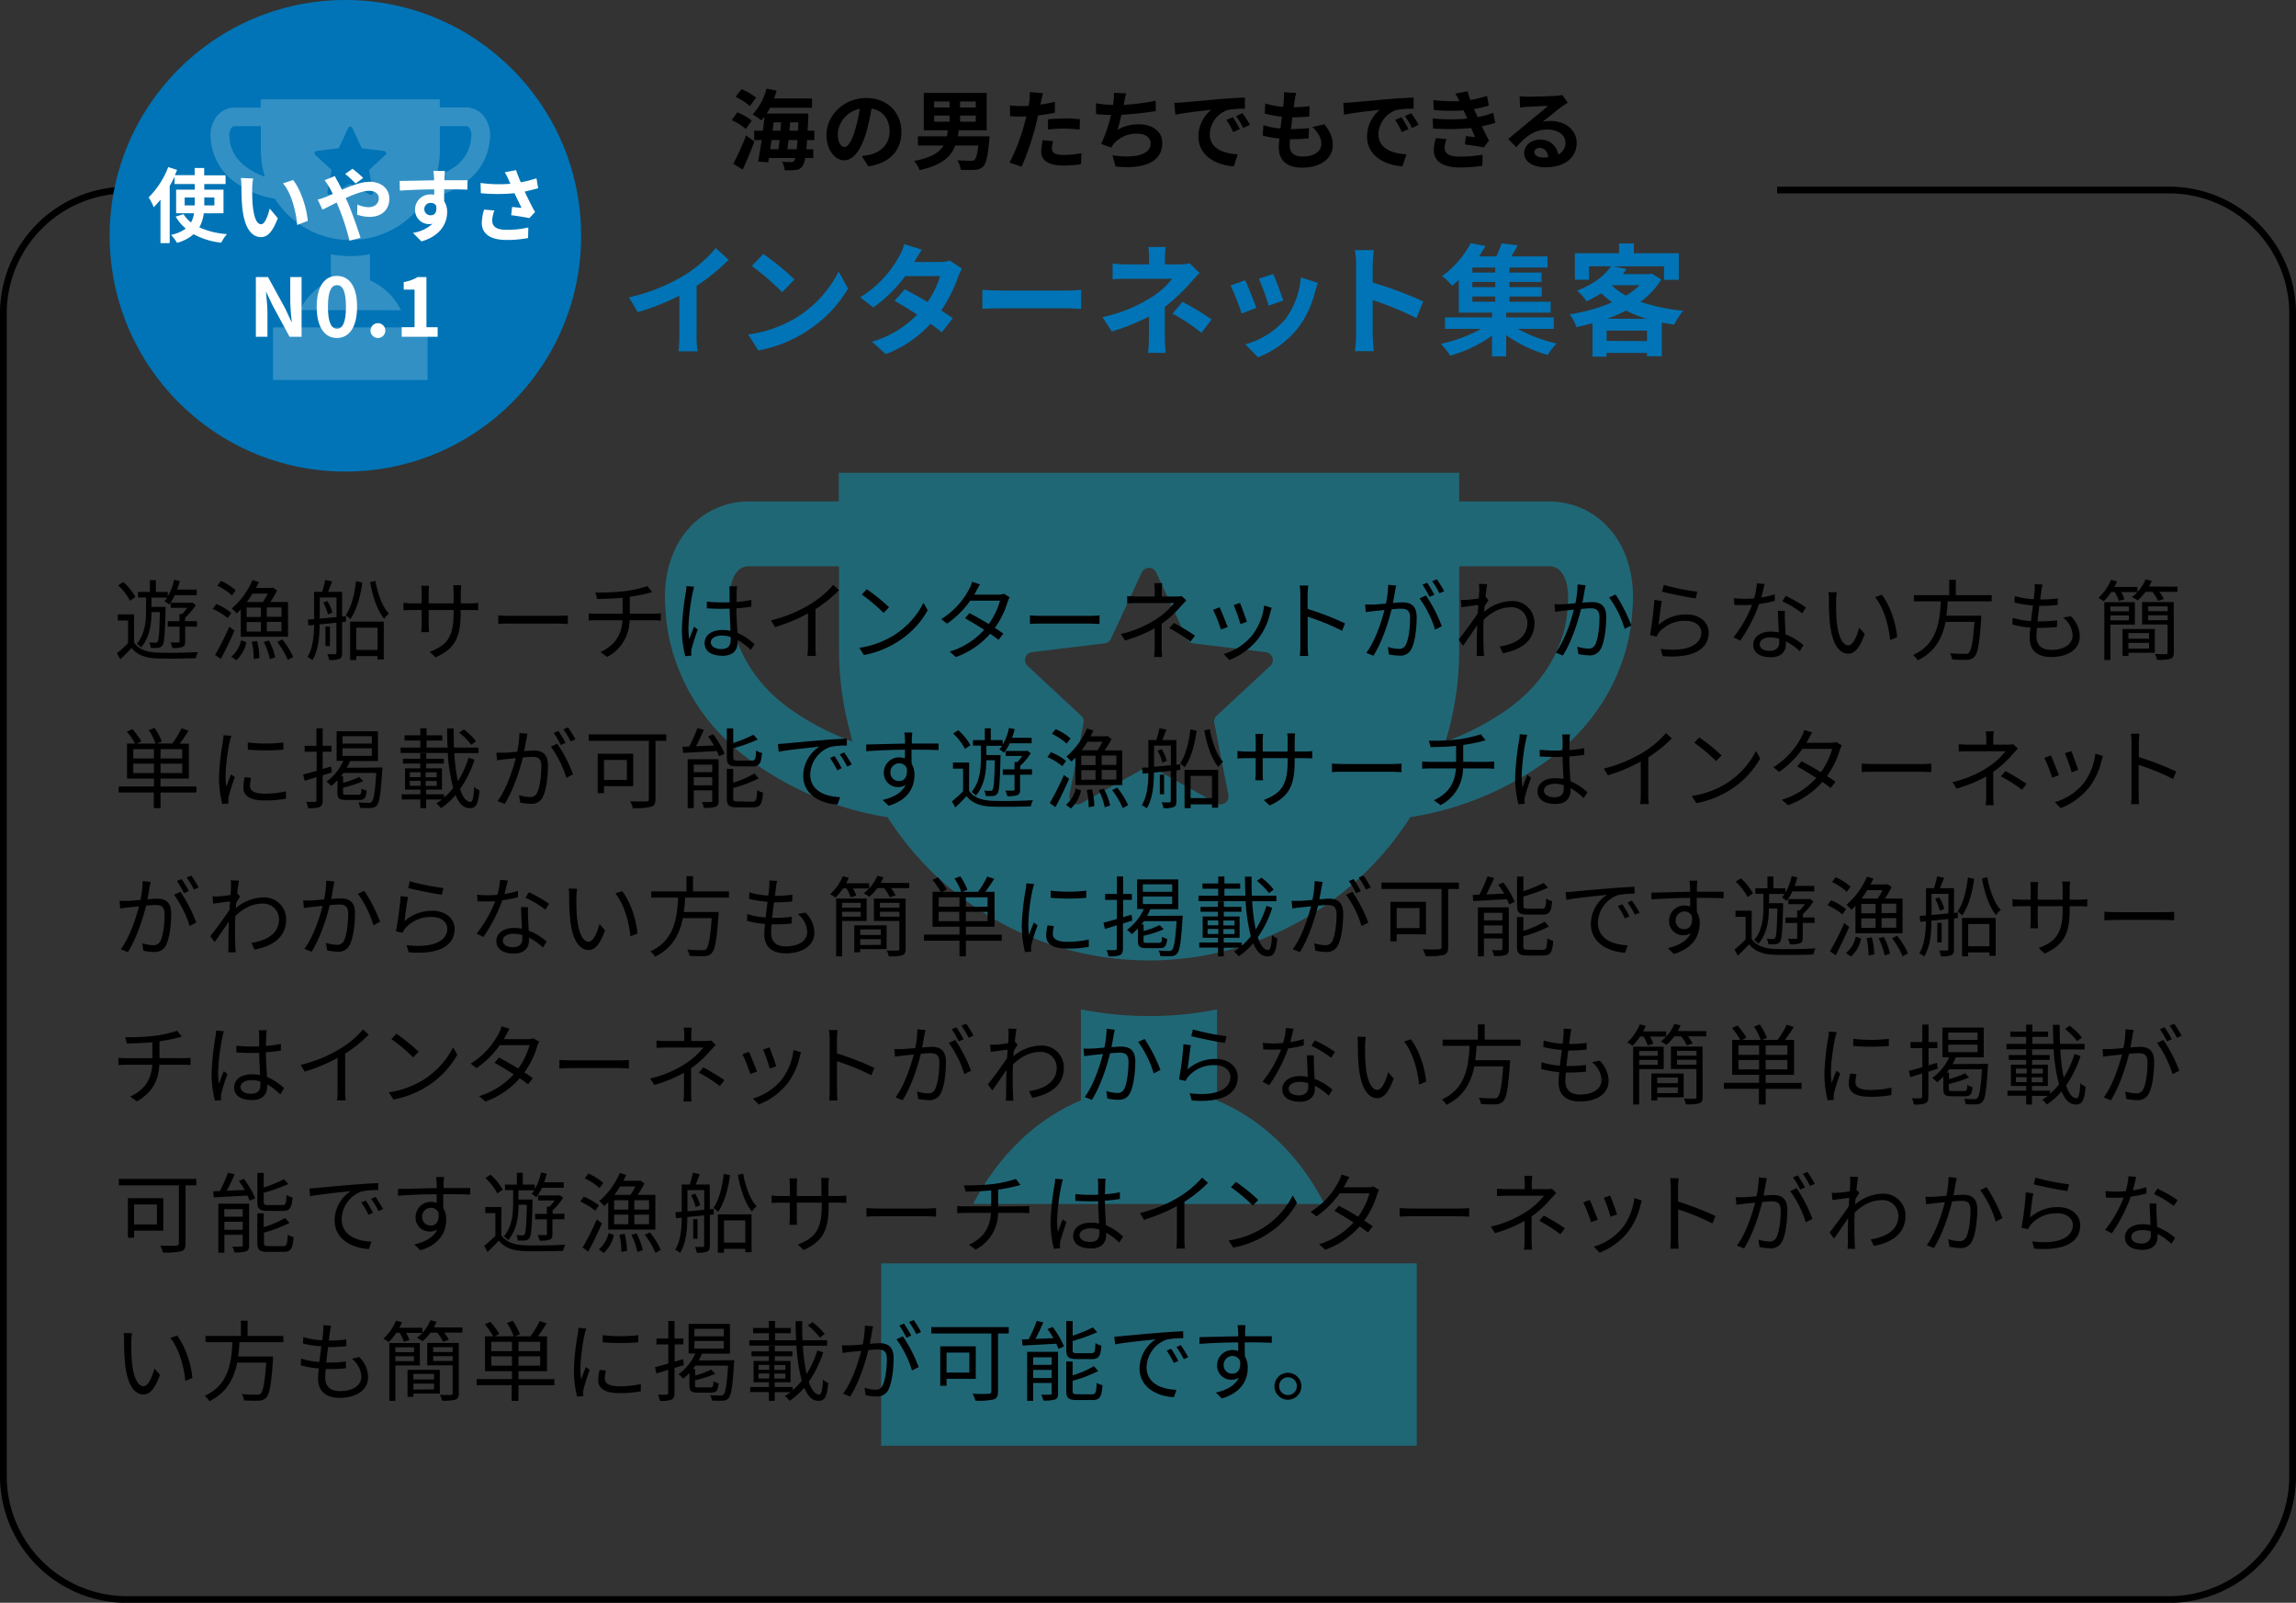 <svg xmlns="http://www.w3.org/2000/svg" viewBox="0 0 682 475.97"><rect x="0" y="0" width="682" height="475.97" fill="#333333" stroke="none"/><defs><style>.cls-1{opacity:0.4;}.cls-2{fill:#03b3d9;}.cls-3{fill:none;stroke:#000;stroke-miterlimit:10;stroke-width:2px;}.cls-4{fill:#0074b6;}.cls-5{fill:#fff;}.cls-6{opacity:0.2;}</style></defs><g id="Layer_2" data-name="Layer 2"><g id="レイヤー_1" data-name="レイヤー 1"><g class="cls-1"><path class="cls-2" d="M393.42,357.55c-7.23-14.19-18.5-25.17-31.93-30.76V305.06l0-5.15h0v-.14a103.75,103.75,0,0,1-39,.24c-.42-.08-.86-.14-1.28-.24v0l-.13,0v27a59.3,59.3,0,0,0-18.71,12.58c-.19.2-.39.38-.59.57-.6.61-1.18,1.25-1.77,1.89-.39.43-.8.85-1.19,1.3s-.67.81-1,1.22c-.61.72-1.21,1.45-1.79,2.21l-.15.2a75.22,75.22,0,0,0-6.74,10.65h.08l-.08.14Z"/><polygon class="cls-2" points="261.74 375.18 261.74 429 261.73 429.22 261.74 429.22 261.74 429.36 420.84 429.36 420.84 375.18 261.74 375.18"/><path class="cls-2" d="M478.06,157a23.67,23.67,0,0,0-17.69-8.08H433.43v-8.37h0v-.14H249.15v8.51h-27A23.65,23.65,0,0,0,204.52,157c-5.51,6.24-7.89,15.26-6.71,25.44.21,4.47,2.46,27.83,26.64,44.46a93.66,93.66,0,0,0,39.19,15.77,92.12,92.12,0,0,0,155.29,0,93.66,93.66,0,0,0,39.19-15.77c24.18-16.62,26.44-40,26.65-44.46C485.94,172.24,483.57,163.22,478.06,157Zm-12.47,23.49-.07.49v.58c0,.7-.62,17.3-18.31,29.46a78.4,78.4,0,0,1-14.69,8c-1,.4-2.07.81-3.14,1.15a92.17,92.17,0,0,0,4.06-27.09V168.18h26.95a4.26,4.26,0,0,1,3.23,1.55C465.46,171.83,466.18,175.75,465.59,180.47ZM340.14,228l-19,10.57a2.36,2.36,0,0,1-3.46-2.52l4.18-21.33a2.36,2.36,0,0,0-.7-2.18l-15.93-14.8a2.36,2.36,0,0,1,1.33-4.07l21.58-2.62A2.35,2.35,0,0,0,330,189.7L339.15,170a2.36,2.36,0,0,1,4.28,0l9.15,19.71a2.38,2.38,0,0,0,1.86,1.35L376,193.67a2.36,2.36,0,0,1,1.32,4.07l-15.92,14.8a2.34,2.34,0,0,0-.71,2.18l4.18,21.33a2.36,2.36,0,0,1-3.46,2.52l-19-10.57A2.34,2.34,0,0,0,340.14,228ZM235.37,211c-17.68-12.16-18.29-28.76-18.31-29.36v-.59l-.07-.58c-.59-4.72.13-8.64,2-10.74a4.23,4.23,0,0,1,3.23-1.55h27v24.88a91.93,91.93,0,0,0,3,23.25c.32,1.3.61,2.61,1,3.91A78,78,0,0,1,235.37,211Z"/></g><path class="cls-3" d="M37.69,56.43A36.69,36.69,0,0,0,1,93.12V438.28A36.69,36.69,0,0,0,37.69,475H644.31A36.69,36.69,0,0,0,681,438.28V93.12a36.69,36.69,0,0,0-36.69-36.69H527.87"/><path d="M221.53,38.32a16.61,16.61,0,0,0-4.18-2.65L219,33.38a16.49,16.49,0,0,1,4.31,2.44Zm-3.72,10.32a74.23,74.23,0,0,0,3.8-8.4L224.08,42c-1,2.78-2.29,5.82-3.48,8.37Zm4.92-17.13a17.09,17.09,0,0,0-4.24-2.76l1.77-2.26A18.6,18.6,0,0,1,224.6,29Zm17,10.08c-.05,1-.13,1.93-.21,2.73h2.05v2.6h-2.39a5.74,5.74,0,0,1-.78,2.37,2.59,2.59,0,0,1-2.08,1.17,18.29,18.29,0,0,1-3.27.08,5.86,5.86,0,0,0-.76-2.52c1.12.07,2.13.1,2.65.1a1,1,0,0,0,1-.42,2.72,2.72,0,0,0,.33-.78H228.4l-.21,1.28-3-.24c.33-1.74.72-4,1.06-6.37h-2.23V38.81h2.6c.18-1.43.33-2.86.46-4.18-.31.41-.62.78-.93,1.14a14.68,14.68,0,0,0-2.6-1.77,17.86,17.86,0,0,0,4.13-7.69l3,.62c-.23.78-.49,1.56-.78,2.31h11.31V32H228.74a19.47,19.47,0,0,1-1,1.72h12.35s0,.88,0,1.24c-.06,1.41-.11,2.68-.19,3.85h2v2.78Zm-10.56,0c-.13.94-.26,1.85-.36,2.73h2.44c.11-.83.21-1.76.31-2.73Zm.34-2.78h2.34c0-.83.13-1.66.18-2.47h-2.23Zm7.15,5.51c.08-.75.16-1.66.23-2.73H234.2c-.11,1-.21,1.9-.32,2.73Zm.39-5.51c0-.75.08-1.58.1-2.47h-2.47c0,.81-.13,1.64-.2,2.47Z"/><path d="M256,46.35c1-.13,1.72-.26,2.39-.41,3.3-.78,5.85-3.15,5.85-6.89,0-3.57-1.92-6.22-5.38-6.82a56.56,56.56,0,0,1-1.53,7c-1.54,5.2-3.77,8.37-6.58,8.37s-5.25-3.15-5.25-7.49c0-5.93,5.17-11,11.85-11,6.37,0,10.4,4.44,10.4,10.06,0,5.41-3.33,9.26-9.83,10.24Zm-2-7.8a42.19,42.19,0,0,0,1.38-6.24,8.08,8.08,0,0,0-6.53,7.46c0,2.6,1,3.88,2,3.88S253,42,254,38.55Z"/><path d="M293.94,40.48s-.05.83-.1,1.24c-.42,4.74-.94,6.87-1.77,7.7a3.59,3.59,0,0,1-2.57,1c-.91.08-2.5.06-4.14,0a6.06,6.06,0,0,0-1-2.83c1.61.13,3.25.15,3.95.15a1.7,1.7,0,0,0,1.15-.26c.46-.39.85-1.69,1.14-4.26h-6.84c-1.3,3.35-4.05,5.87-10.61,7.3a8.2,8.2,0,0,0-1.61-2.7c5.07-1,7.49-2.52,8.71-4.6h-7.59V40.48h8.61c.1-.58.2-1.17.28-1.8h-7.15V27.58h18.7v11.1h-8.3c-.08.63-.18,1.2-.28,1.8Zm-16.45-8.56h4.57V30.13h-4.57Zm0,4.21h4.57V34.31h-4.57Zm12.35-6h-4.66v1.79h4.66Zm0,4.18h-4.66v1.82h4.66Z"/><path d="M313.34,33.46c-1.53.33-3.28.62-5,.83-.24,1.12-.5,2.26-.78,3.3a84.41,84.41,0,0,1-4.08,11.91l-3.62-1.2a56.25,56.25,0,0,0,4.45-11.59c.18-.68.36-1.41.54-2.14-.59,0-1.17.06-1.69.06-1.24,0-2.21-.06-3.12-.11L300,31.3a26.4,26.4,0,0,0,3.25.21c.75,0,1.5,0,2.28-.08.11-.57.19-1.07.24-1.48a13.52,13.52,0,0,0,.1-2.6l3.93.31c-.18.7-.42,1.84-.55,2.42l-.21,1c1.46-.23,2.92-.52,4.32-.85Zm-.52,8.45a8.69,8.69,0,0,0-.36,2.15c0,1.12.65,1.95,3.4,1.95a29.71,29.71,0,0,0,5.36-.52l-.13,3.31a41.73,41.73,0,0,1-5.25.36c-4.35,0-6.56-1.51-6.56-4.11a17.45,17.45,0,0,1,.45-3.43Zm-1.51-6.48c1.43-.13,3.28-.26,4.94-.26a43.68,43.68,0,0,1,4.53.24l-.08,3.09a36.48,36.48,0,0,0-4.42-.31,39.27,39.27,0,0,0-5,.28Z"/><path d="M343.32,33c-2.68.41-6.76.91-10.22,1.09a45.12,45.12,0,0,1-1.17,4.45,12.47,12.47,0,0,1,6.4-1.62c4.16,0,6.91,2.24,6.91,5.52,0,5.79-5.56,7.87-13.88,7l-.91-3.33c5.64.91,11.33.24,11.33-3.56,0-1.53-1.35-2.83-3.84-2.83a8.83,8.83,0,0,0-7.13,3,7.75,7.75,0,0,0-.73,1.12l-3-1.1A41.71,41.71,0,0,0,330,34.13c-1.64,0-3.15-.13-4.45-.26v-3.2a37.23,37.23,0,0,0,5.05.5c.05-.39.13-.73.15-1a15.32,15.32,0,0,0,.13-2.6l3.64.15c-.28.91-.41,1.77-.59,2.63l-.16.78a63.32,63.32,0,0,0,9.52-1.22Z"/><path d="M351.38,30.41c2.16-.18,6.42-.57,11.13-1,2.65-.21,5.46-.37,7.28-.45l0,3.33a26.64,26.64,0,0,0-5,.34,7.82,7.82,0,0,0-5.44,7.2c0,4.24,3.95,5.77,8.32,6l-1.19,3.56c-5.41-.33-10.51-3.25-10.51-8.84a10.23,10.23,0,0,1,3.8-7.93c-2.24.24-7.65.81-10.64,1.46l-.33-3.54C349.9,30.52,350.88,30.47,351.38,30.41Zm16.9,7.93-2,.89a19.65,19.65,0,0,0-2-3.62l1.93-.8A35.17,35.17,0,0,1,368.28,38.34Zm3-1.27-2,.94a22.39,22.39,0,0,0-2.13-3.51l1.9-.89A38.11,38.11,0,0,1,371.29,37.07Z"/><path d="M393.39,36.91c1.72,2.19,2.5,4,2.5,6.19,0,3.88-3.48,6.68-9.13,6.68-4.05,0-6.91-1.76-6.91-6.05,0-.63.08-1.54.18-2.6a29.74,29.74,0,0,1-4.94-.86l.18-3.12a21.8,21.8,0,0,0,5.07,1c.16-1.14.29-2.34.44-3.51a31.61,31.61,0,0,1-5.12-.91l.18-3a23.32,23.32,0,0,0,5.28,1c.11-.78.16-1.48.21-2.05a16.88,16.88,0,0,0,.05-2.29l3.62.21c-.21.94-.34,1.61-.45,2.29-.07.44-.15,1.12-.28,1.95a39,39,0,0,0,4.73-.31l-.1,3.06a45.11,45.11,0,0,1-5,.24c-.16,1.14-.31,2.36-.44,3.51h.18a51.67,51.67,0,0,0,5.17-.31l-.08,3.06c-1.45.13-3,.24-4.55.24h-1c-.05.75-.1,1.4-.1,1.87,0,2.11,1.3,3.28,3.85,3.28,3.59,0,5.56-1.64,5.56-3.77,0-1.75-1-3.41-2.65-5Z"/><path d="M401.48,30.41c2.16-.18,6.42-.57,11.13-1,2.65-.21,5.46-.37,7.28-.45l0,3.33a26.76,26.76,0,0,0-5,.34,7.82,7.82,0,0,0-5.44,7.2c0,4.24,4,5.77,8.32,6l-1.19,3.56c-5.41-.33-10.51-3.25-10.51-8.84a10.23,10.23,0,0,1,3.8-7.93c-2.24.24-7.64.81-10.63,1.46L399,30.54C400,30.52,401,30.47,401.48,30.41Zm16.9,7.93-2,.89a20.22,20.22,0,0,0-2-3.62l1.92-.8A33.37,33.37,0,0,1,418.38,38.34Zm3-1.27-1.95.94a22.42,22.42,0,0,0-2.14-3.51l1.9-.89A40.53,40.53,0,0,1,421.4,37.07Z"/><path d="M444.15,36.47a29.77,29.77,0,0,1-4,1c.65,1.38,1.38,2.89,2.13,4.29l-1.53,2c-1.43-.26-3.9-.65-5.62-.86l.29-2.47c1,.13,2,.21,2.73.29L437,38a64.67,64.67,0,0,1-11.31.16l-.13-3a52,52,0,0,0,10.27.06l-.45-1-.62-1.45a52.15,52.15,0,0,1-8.87-.11l-.15-2.94a47.61,47.61,0,0,0,7.8.29v0c-.47-.93-.81-1.5-1.25-2.21l3.67-.7a21.25,21.25,0,0,0,.8,2.58,31.31,31.31,0,0,0,4.94-1.2l.55,2.89a38.15,38.15,0,0,1-4.42,1l.49,1.11.6,1.3a27.55,27.55,0,0,0,4.6-1.27Zm-14.43,4.84a7.59,7.59,0,0,0-.63,2.49c0,1.62,1.15,2.71,4.5,2.71a37.85,37.85,0,0,0,6.81-.57l-.1,3.3a46.32,46.32,0,0,1-6.63.49c-4.81,0-7.78-1.64-7.78-5.2a13.19,13.19,0,0,1,.63-3.51Z"/><path d="M465.7,30.49c-.62.39-1.22.78-1.79,1.17-1.38,1-4.08,3.25-5.7,4.55a8.83,8.83,0,0,1,2.42-.28c4.37,0,7.7,2.73,7.7,6.47,0,4.06-3.1,7.28-9.31,7.28-3.59,0-6.29-1.64-6.29-4.21,0-2.08,1.9-4,4.63-4a5.18,5.18,0,0,1,5.48,4.4A3.75,3.75,0,0,0,465,42.35c0-2.32-2.34-3.88-5.33-3.88-3.95,0-6.53,2.11-9.28,5.23L448,41.28c1.82-1.48,4.91-4.11,6.44-5.35s4.11-3.36,5.39-4.48c-1.33,0-4.87.19-6.22.29a16.39,16.39,0,0,0-2.1.21l-.11-3.36a22.94,22.94,0,0,0,2.34.13c1.35,0,6.87-.13,8.32-.26a11.26,11.26,0,0,0,2-.26Zm-5.82,16.2c-.16-1.66-1.12-2.76-2.52-2.76-1,0-1.59.58-1.59,1.23,0,1,1.09,1.61,2.6,1.61A14.06,14.06,0,0,0,459.88,46.69Z"/><path class="cls-4" d="M206.91,99.61a24.05,24.05,0,0,0,.33,4.72h-5.69a41.36,41.36,0,0,0,.25-4.72V87.81a70.57,70.57,0,0,1-12.38,4.89l-2.59-4.39a55.22,55.22,0,0,0,16.37-6.52,37.92,37.92,0,0,0,9.4-8.13l3.85,3.49a58.74,58.74,0,0,1-9.54,7.74Z"/><path class="cls-4" d="M236,94.64a34.09,34.09,0,0,0,13.1-14l2.81,5.08A38.35,38.35,0,0,1,238.59,99a39,39,0,0,1-13.35,5.07l-3-4.75A37,37,0,0,0,236,94.64ZM236,83l-3.67,3.78a74.51,74.51,0,0,0-9-7.77l3.38-3.6A75.54,75.54,0,0,1,236,83Z"/><path class="cls-4" d="M285.75,79.78a16.86,16.86,0,0,0-1.19,2.55,41.33,41.33,0,0,1-5,9.87c1.33.82,2.55,1.65,3.45,2.3l-3.27,4.21c-.87-.75-2-1.62-3.35-2.55a34.4,34.4,0,0,1-13.28,9L259,101.48a30.44,30.44,0,0,0,13.43-8.06c-2.45-1.58-4.9-3.06-6.73-4.1l3.05-3.42c1.91,1,4.36,2.34,6.77,3.78A26.16,26.16,0,0,0,279.24,82H268.9a42.15,42.15,0,0,1-9.5,9.29l-3.89-3a33,33,0,0,0,11.49-12,16.29,16.29,0,0,0,1.62-3.78l5.22,1.62c-.87,1.26-1.8,2.91-2.24,3.67l0,0H279a11.5,11.5,0,0,0,3.13-.4Z"/><path class="cls-4" d="M291.8,86.08c1.3.11,3.93.21,5.8.21h19.33c1.65,0,3.27-.14,4.21-.21v5.65c-.87,0-2.7-.18-4.21-.18H297.6c-2.05,0-4.47.07-5.8.18Z"/><path class="cls-4" d="M356.31,81.07c-.9.9-2,2.13-2.77,3A54.45,54.45,0,0,1,346,91.12c0,2.88,0,6.8,0,9.07,0,1.44.15,3.49.26,4.61H341a40.1,40.1,0,0,0,.29-4.61V94a62.76,62.76,0,0,1-11.05,4.43l-2.77-4.25a44.45,44.45,0,0,0,14.69-6,23.1,23.1,0,0,0,6-5.4h-13c-1.29,0-3.56.07-4.68.18V78.27a34.9,34.9,0,0,0,4.61.25h6.23V76.65a22.31,22.31,0,0,0-.22-3.31h5.15a28.81,28.81,0,0,0-.22,3.31v1.87h4.32a10.84,10.84,0,0,0,3-.36Zm-5.07,8.57a81.09,81.09,0,0,1,8.64,5.22l-3,4a56.26,56.26,0,0,0-8.6-5.72Z"/><path class="cls-4" d="M373.2,91.44l-4.39,1.66a75.07,75.07,0,0,0-3.28-8.32l4.32-1.55C370.75,85.07,372.48,89.43,373.2,91.44ZM391.48,84c-.43,1.16-.64,1.91-.86,2.63a29.06,29.06,0,0,1-4.9,10.55,28,28,0,0,1-12.05,8.92l-3.78-3.85a24.22,24.22,0,0,0,11.95-7.52,24.38,24.38,0,0,0,4.57-12.35Zm-10.33,5.26-4.32,1.51a59.71,59.71,0,0,0-2.91-8l4.28-1.4C378.89,82.87,380.65,87.55,381.15,89.21Z"/><path class="cls-4" d="M420.75,94.46a104.18,104.18,0,0,0-13-5.36V99.29c0,1,.18,3.56.32,5h-5.61a39.49,39.49,0,0,0,.36-5V78.63a25.32,25.32,0,0,0-.36-4.36h5.61a40.11,40.11,0,0,0-.32,4.36v5.29a116.94,116.94,0,0,1,15,5.58Z"/><path class="cls-4" d="M450.89,97.67A42.17,42.17,0,0,0,462.4,102a17.59,17.59,0,0,0-2.66,3.42,39.94,39.94,0,0,1-12.35-5.9v6.3h-4.21V99.68a40,40,0,0,1-12.42,5.94A22.76,22.76,0,0,0,428,102.1a43.75,43.75,0,0,0,11.91-4.43H429.22V94.25h14V92.84h-9.9V83.13c-.64.61-1.33,1.18-2,1.76a13.48,13.48,0,0,0-3-2.88,29,29,0,0,0,8.53-9.79l4.43.83c-.58,1-1.23,2-1.95,3.09h5.11a27.22,27.22,0,0,0,1.59-3.88l4.82.57c-.61,1.15-1.29,2.3-1.94,3.31h10.76v3.31h-11.3v1.48h9.54v2.81h-9.54v1.51h9.57v2.81h-9.57V89.6H460.6v3.24H447.39v1.41h14.15v3.42Zm-6.74-18.22h-6.8v1.48h6.8Zm0,4.29h-6.8v1.51h6.8Zm-6.8,5.86h6.8V88.06h-6.8Z"/><path class="cls-4" d="M493.47,83a23,23,0,0,1-6.19,6.62A55.1,55.1,0,0,0,500,92.27a21,21,0,0,0-2.7,4.14c-1.26-.18-2.48-.4-3.67-.61v10h-4.42v-1h-12v1.11h-4.18V96c-1.58.43-3.16.79-4.78,1.12a14.5,14.5,0,0,0-2-3.78,51.15,51.15,0,0,0,12.63-3.57,28.9,28.9,0,0,1-3.24-2.69,36.8,36.8,0,0,1-4.39,2.41,12.15,12.15,0,0,0-2.84-3.17c5-1.91,8.31-4.57,10.11-7.24H472v4h-4.21V75.21h13.13V72.29h4.4v2.92h13.35v7.88h-4.39v-4H479.18l4,.8c-.36.5-.76,1-1.15,1.51h7.84l.72-.18Zm-4.24,18.28V98.17h-12v3.06Zm-.08-6.59A38.18,38.18,0,0,1,483,92.23a45.76,45.76,0,0,1-5.58,2.41Zm-10.36-9.89a20.81,20.81,0,0,0,4.21,3,20.78,20.78,0,0,0,4-3.1h-8Z"/><path d="M39.83,190.79c1.27,2,3.61,2.84,6.68,3s9.1.05,12.3-.16a7.5,7.5,0,0,0-.63,1.82c-3,.13-8.66.18-11.65.08-3.43-.13-5.82-1.07-7.46-3.12-1,1.14-2.13,2.23-3.33,3.38l-1-1.8a40.28,40.28,0,0,0,3.3-3v-6.73H35v-1.82h4.81Zm-1.2-12.4a17.28,17.28,0,0,0-3.54-4.55l1.54-1a17.41,17.41,0,0,1,3.61,4.44ZM45,181.77c0,3.35-.5,7.49-3.1,10.5a7.79,7.79,0,0,0-1.24-1.11c2.44-2.92,2.73-6.87,2.73-9.88v-3.85h-2.4v-1.64h3.54v-3.51h1.77v3.51h3.53v1.33a15.8,15.8,0,0,0,1.88-4.94l1.69.36a22.72,22.72,0,0,1-.78,2.55h5.82v1.64h-6.5a13.57,13.57,0,0,1-1.72,2.8,8.94,8.94,0,0,0-1.37-1,9.17,9.17,0,0,0,.8-1.06H45v2.75h4.18s0,.55,0,.78c-.18,7.39-.37,9.88-.91,10.66a1.81,1.81,0,0,1-1.35.73,20.42,20.42,0,0,1-2.14,0,4.26,4.26,0,0,0-.44-1.61c.78.07,1.48.07,1.82.07s.47,0,.63-.28c.39-.52.57-2.68.7-8.79ZM55,190.51c0,.85-.16,1.35-.81,1.61a8.2,8.2,0,0,1-3,.31,6.8,6.8,0,0,0-.57-1.64c1.07,0,2,0,2.34,0s.39-.08.39-.31v-4.39H49.84v-1.62h3.48v-2.15h.83a17.29,17.29,0,0,0,1.48-1.82H50.69V179h6.06l.34-.1,1.07.78A20.33,20.33,0,0,1,55,183.46v1h3.51v1.62H55Z"/><path d="M67.64,183.54a20.06,20.06,0,0,0-4.44-2.73l1.06-1.43A17.88,17.88,0,0,1,68.73,182Zm2,3.74c-1.17,2.73-2.73,6-4.06,8.4l-1.69-1.2a76.48,76.48,0,0,0,4.21-8.34Zm-.73-10.45a18,18,0,0,0-4.37-2.91l1.09-1.41A16.86,16.86,0,0,1,70,175.3ZM68.71,195a8.77,8.77,0,0,0,2.91-4.83l1.56.54a9.72,9.72,0,0,1-3,5.36Zm2.81-14c-.39.41-.81.8-1.2,1.17a12.92,12.92,0,0,0-1.48-1.48A22.92,22.92,0,0,0,75,172.28l1.9.57c-.26.6-.55,1.17-.86,1.74h4.65l.37-.1,1.24.88a25.68,25.68,0,0,1-2,3.41h5.25v10.3H71.52Zm1.74,2.21H77.5v-2.78H73.26Zm0,4.34H77.5v-2.83H73.26ZM75,176.28a29.55,29.55,0,0,1-1.69,2.5h4.75a18.54,18.54,0,0,0,1.49-2.5Zm1.35,14.07a20.16,20.16,0,0,1,.7,5.07l-1.69.29a20,20,0,0,0-.57-5.1Zm3.53-.13a19.07,19.07,0,0,1,1.88,5l-1.62.5a19.59,19.59,0,0,0-1.79-5.07Zm3.72-9.85H79.26v2.78h4.37Zm0,4.29H79.26v2.83h4.37Zm.24,5.22a22.67,22.67,0,0,1,3.25,5.23l-1.59.88a24,24,0,0,0-3.15-5.35Z"/><path d="M101.62,183.1l1.15-.11v1.64l-1.15.13v9.1c0,1-.15,1.51-.78,1.79a7.4,7.4,0,0,1-3.07.34,7.37,7.37,0,0,0-.54-1.71c1,0,2,0,2.26,0s.44-.11.44-.42v-8.94l-5,.49c0,3.33-.31,7.77-2.15,10.63a6.08,6.08,0,0,0-1.46-.93c1.69-2.71,1.92-6.48,2-9.52l-1.69.16L91.43,184c.57-.06,1.19-.11,1.87-.16v-8.09h2.37a26.86,26.86,0,0,0,.93-3.51l2.08.42c-.41,1-.83,2.16-1.22,3.09h4.16Zm-6.66.62c1.54-.13,3.23-.31,5-.47v-5.82H95Zm2.27-5.25a12.11,12.11,0,0,1,1.51,3.46l-1.33.54A12.86,12.86,0,0,0,96,178.94ZM98,191.86H96.68v-5.8H98ZM107.63,173c-.6,4.19-1.67,8.17-3.56,10.84a8.08,8.08,0,0,0-1.38-1.11c1.69-2.45,2.65-6.32,3.07-10.14ZM104,184.6h10v11.24h-1.87v-1h-6.32V196H104Zm1.82,1.8V193h6.32V186.4Zm5.7-13.89c.67,3.83,2.1,7.78,4,9.7a6.63,6.63,0,0,0-1.4,1.54c-2-2.34-3.44-6.61-4.19-10.87Z"/><path d="M139.68,179.17a18.64,18.64,0,0,0,2.37-.13v2.18c-.26,0-1.22-.07-2.37-.07h-2.86v.91c0,6.94-1.48,10.5-7.43,13.15l-1.75-1.64c4.74-1.82,7.1-4,7.1-11.33v-1.09h-7.41v4.21c0,1,.08,2.1.11,2.36h-2.29c0-.26.1-1.37.1-2.36v-4.21h-2.78c-1.14,0-2.31.07-2.63.1V179a19.78,19.78,0,0,0,2.63.18h2.78v-3.33c0-.83-.08-1.64-.1-1.9h2.31a17.59,17.59,0,0,0-.13,1.9v3.33h7.41v-3.25a14.81,14.81,0,0,0-.13-2.13H137c0,.26-.13,1.12-.13,2.13v3.25Z"/><path d="M148,182.76c.78.05,2.16.13,3.61.13h14.25c1.3,0,2.24-.08,2.81-.13v2.55c-.52,0-1.61-.13-2.78-.13H151.61c-1.43,0-2.81,0-3.61.13Z"/><path d="M194.22,182.24c.58,0,1.51-.05,2.06-.11v2.16c-.57,0-1.35-.1-2-.1H187a12.31,12.31,0,0,1-6.65,10.89l-2-1.43c4.08-1.9,6.24-4.81,6.55-9.46h-7.72c-.83,0-1.72.05-2.32.1v-2.16c.58.06,1.49.11,2.27.11h7.82v-4.73c-2.62.26-5.56.33-7.56.36l-.52-1.92a64.64,64.64,0,0,0,8.73-.39,35.74,35.74,0,0,0,6.71-1.51l1.38,1.79-1.48.39c-1.28.34-3.28.73-5.15,1v5Z"/><path d="M206.21,174.23a12,12,0,0,0-.45,1.74,63.24,63.24,0,0,0-1.27,10.38,23.08,23.08,0,0,0,.23,3.51c.42-1.17,1-2.71,1.46-3.75l1.09.86a55.55,55.55,0,0,0-1.82,5.69,4.67,4.67,0,0,0-.13,1.15,8.72,8.72,0,0,0,.08.88l-1.85.16a31.21,31.21,0,0,1-1-8.17,78.8,78.8,0,0,1,1.17-10.81,11.92,11.92,0,0,0,.18-1.82ZM223,193a19.51,19.51,0,0,0-3.87-2.94v.47c0,2.13-1,4.21-4.48,4.21s-5.35-1.43-5.35-3.72,1.92-3.93,5.3-3.93a11.12,11.12,0,0,1,2.39.24c-.07-2-.23-4.45-.26-6.58-.83,0-1.63.05-2.47.05-1.45,0-2.8-.08-4.31-.15v-2a39.2,39.2,0,0,0,4.37.23c.8,0,1.61,0,2.41,0v-3.2a10.37,10.37,0,0,0-.13-1.56h2.37a15.44,15.44,0,0,0-.16,1.54c0,.7,0,1.9-.07,3.09a31.52,31.52,0,0,0,4.44-.6v2c-1.4.24-2.91.39-4.44.5,0,2.57.2,5.14.31,7.3a17.42,17.42,0,0,1,5.07,3.36ZM217,189.15a8.16,8.16,0,0,0-2.62-.41c-1.93,0-3.25.86-3.25,2s1.24,2,3.09,2c2.18,0,2.81-1.06,2.81-2.78C217.05,189.78,217.05,189.47,217,189.15Z"/><path d="M249.23,175.27a40.86,40.86,0,0,1-7,5.64V192a20.34,20.34,0,0,0,.15,2.78h-2.55A23.4,23.4,0,0,0,240,192v-9.83a51.88,51.88,0,0,1-9.78,4.06l-1.19-2a41,41,0,0,0,11.62-4.78,28.78,28.78,0,0,0,6.84-5.75Z"/><path d="M265.64,188.58a24.5,24.5,0,0,0,8.68-9.57l1.25,2.21a25.93,25.93,0,0,1-8.74,9.23,27.94,27.94,0,0,1-10.22,4.06l-1.37-2.13A26.81,26.81,0,0,0,265.64,188.58Zm-1.54-8.24L262.46,182a54.47,54.47,0,0,0-6.47-5.44l1.48-1.58A55.5,55.5,0,0,1,264.1,180.34Z"/><path d="M299.9,177.35a11.79,11.79,0,0,0-.6,1.4,26.46,26.46,0,0,1-3.79,7.73c1,.62,1.87,1.22,2.52,1.69L296.6,190c-.62-.5-1.48-1.12-2.47-1.8a24.65,24.65,0,0,1-10.19,6.92l-1.87-1.61a22.85,22.85,0,0,0,10.27-6.48c-2.06-1.32-4.24-2.62-5.7-3.43l1.33-1.53c1.51.78,3.69,2,5.72,3.25a21.8,21.8,0,0,0,3.35-6.94H288.2a28.12,28.12,0,0,1-6.89,6.83l-1.74-1.35a23.15,23.15,0,0,0,8.35-9,11,11,0,0,0,.83-2.08l2.34.75c-.42.68-.89,1.56-1.15,2.06a10.75,10.75,0,0,1-.54,1h7.1a4.59,4.59,0,0,0,1.71-.26Z"/><path d="M305.93,182.76c.78.05,2.16.13,3.61.13h14.25c1.3,0,2.24-.08,2.81-.13v2.55c-.52,0-1.61-.13-2.78-.13H309.54c-1.43,0-2.8,0-3.61.13Z"/><path d="M352.39,178.29c-.47.49-1,1.09-1.46,1.56a31.83,31.83,0,0,1-5.87,5.4c0,2.14,0,5.26,0,7,0,.91.08,2.05.13,2.86h-2.37a23.13,23.13,0,0,0,.16-2.86c0-1.51,0-3.9,0-5.67a41.25,41.25,0,0,1-8.79,3.61l-1.25-1.92a32.62,32.62,0,0,0,10.53-4.42,22.44,22.44,0,0,0,5.28-4.76H338c-.91,0-2.39,0-3.17.11V177a29.09,29.09,0,0,0,3.14.13H343v-1.66a14.52,14.52,0,0,0-.16-2.29h2.39a15.9,15.9,0,0,0-.15,2.29v1.66h4.29A6.28,6.28,0,0,0,351,177ZM348.7,185a65.37,65.37,0,0,1,6.26,3.77l-1.35,1.77a45.52,45.52,0,0,0-6.27-4Z"/><path d="M364.66,186.22l-2,.72a46.64,46.64,0,0,0-2.31-5.85l1.92-.75C362.81,181.46,364.16,184.86,364.66,186.22Zm13.08-5.72c-.19.54-.29,1-.39,1.3a20.39,20.39,0,0,1-3.7,8,20.05,20.05,0,0,1-8.47,6.19l-1.72-1.77a17.31,17.31,0,0,0,8.45-5.51,17.85,17.85,0,0,0,3.59-8.9Zm-7.36,4.16-1.93.67a48.91,48.91,0,0,0-2-5.64l1.89-.65C368.77,180.08,370,183.51,370.38,184.66Z"/><path d="M398.66,187.33a68.22,68.22,0,0,0-10.22-4.18l0,8.58a29.11,29.11,0,0,0,.16,3.07h-2.5a29.68,29.68,0,0,0,.16-3.07V176.6a17.19,17.19,0,0,0-.21-2.71h2.55c-.08.81-.19,1.93-.19,2.71v4.23a85.54,85.54,0,0,1,11.11,4.29Z"/><path d="M414.73,173.89c-.11.5-.24,1-.31,1.54-.16.75-.39,2.26-.68,3.64,1.2-.11,2.26-.19,2.89-.19,2.31,0,4.18.91,4.18,4.4,0,3.07-.41,7.12-1.48,9.28a3.64,3.64,0,0,1-3.77,2.13,15.83,15.83,0,0,1-3-.36l-.34-2.21a11.84,11.84,0,0,0,3.17.57,2.16,2.16,0,0,0,2.24-1.33c.83-1.71,1.22-5.07,1.22-7.85,0-2.34-1.07-2.75-2.73-2.75-.62,0-1.64.07-2.76.18-.93,3.69-2.7,9.49-5.4,13.8l-2.11-.85c2.63-3.51,4.52-9.31,5.41-12.74l-3.25.33c-.63.08-1.67.19-2.32.32l-.2-2.27c.8,0,1.45,0,2.28,0s2.34-.15,3.9-.28a27.51,27.51,0,0,0,.65-5.59Zm8.84,2.94a43.29,43.29,0,0,1,4.7,9.15l-2,1a31.34,31.34,0,0,0-4.6-9.26Zm1.06.42a32.32,32.32,0,0,0-2.1-3.62l1.38-.57a35.76,35.76,0,0,1,2.15,3.56Zm2.94-1.07a28.7,28.7,0,0,0-2.16-3.59l1.38-.57a34.23,34.23,0,0,1,2.19,3.54Z"/><path d="M442.13,178.26c-.31.47-.76,1.17-1.15,1.79-.05.52-.07,1.1-.13,1.64a13,13,0,0,1,8.17-3.2,6.49,6.49,0,0,1,6.78,6.5c0,5.18-3.77,7.93-9.38,9l-.94-2c4.34-.65,8.24-2.65,8.22-7.1a4.68,4.68,0,0,0-5-4.55c-3,0-5.69,1.48-8,3.69-.05,1.07-.08,2.11-.08,3,0,2.34,0,3.9.1,6.21,0,.45.08,1.1.13,1.56h-2.26c0-.36.08-1.11.08-1.53,0-2.47,0-3.74.08-6.6,0-.26,0-.6,0-1-1.24,1.9-2.93,4.37-4.18,6.08l-1.3-1.79c1.43-1.8,4.39-5.8,5.69-7.83,0-.83.11-1.66.16-2.47-1.17.13-3.41.44-5,.65l-.21-2.16a12,12,0,0,0,1.69,0c.83-.05,2.34-.21,3.67-.42.08-1.22.13-2.13.13-2.42a9.77,9.77,0,0,0-.11-1.92l2.47.08c-.13.62-.33,2.08-.52,3.87l.13-.05Z"/><path d="M471,173.81c-.1.47-.2,1-.31,1.51-.13.76-.36,2.26-.65,3.64,1.2-.08,2.26-.15,2.89-.15,2.29,0,4.18.88,4.18,4.36,0,3.07-.44,7.13-1.5,9.29a3.63,3.63,0,0,1-3.77,2.15,14.82,14.82,0,0,1-3-.39l-.34-2.18a12.64,12.64,0,0,0,3.15.57,2.17,2.17,0,0,0,2.26-1.32c.81-1.75,1.2-5.07,1.2-7.88,0-2.34-1.07-2.76-2.71-2.76-.62,0-1.64.08-2.75.18-.94,3.7-2.68,9.47-5.41,13.84l-2.13-.86c2.62-3.51,4.55-9.34,5.4-12.77l-3.25.34-2.31.31-.21-2.26a21.87,21.87,0,0,0,2.29,0c.86,0,2.37-.16,3.93-.29a30.46,30.46,0,0,0,.65-5.59Zm8.87,2.73a45.75,45.75,0,0,1,4.71,9.21l-2,1a30.77,30.77,0,0,0-4.6-9.33Z"/><path d="M492.64,185.57a12.18,12.18,0,0,1,8.32-3.1c4,0,6.58,2.37,6.58,5.38,0,4.63-4.08,7.75-13.65,7l-.63-2.14c8.12,1,12.09-1.35,12.09-4.86,0-2.05-1.89-3.48-4.52-3.48a10,10,0,0,0-8,3.4,6.12,6.12,0,0,0-.78,1.3l-1.95-.46a89.74,89.74,0,0,0,1.3-10.46l2.21.29C493.32,180.16,492.87,183.9,492.64,185.57Zm1.59-11.86a69.51,69.51,0,0,0,9.95,2l-.49,2c-2.44-.33-8-1.48-10-2Z"/><path d="M527.19,178.42a30.8,30.8,0,0,1-4.65.93,46.85,46.85,0,0,1-5.62,10.9l-2-1a37,37,0,0,0,5.51-9.62c-.75,0-1.5.07-2.26.07-1,0-2,0-3-.07l-.15-2a24.19,24.19,0,0,0,3.17.18c.91,0,1.87,0,2.86-.13a21,21,0,0,0,.8-4.45l2.32.21c-.26.94-.6,2.5-1,4a26,26,0,0,0,4-.94Zm3,3a23.66,23.66,0,0,0,0,2.78c0,.93.13,2.62.18,4.18a17.27,17.27,0,0,1,5.33,3.23l-1.12,1.77a17.69,17.69,0,0,0-4.13-2.94c0,.39,0,.75,0,1,0,2.05-1.36,3.74-4.53,3.74-2.83,0-5.15-1.17-5.15-3.72,0-2.36,2.24-3.9,5.15-3.9a12,12,0,0,1,2.45.24c-.08-2.11-.21-4.63-.26-6.42Zm-1.75,8.24a9.13,9.13,0,0,0-2.6-.37c-1.89,0-3.14.86-3.14,2s1,2,3,2,2.81-1.17,2.81-2.44C528.49,190.53,528.49,190.12,528.46,189.65Zm6.87-7.54a30.91,30.91,0,0,0-5.88-3.54l1-1.61a39.24,39.24,0,0,1,6,3.43Z"/><path d="M545.39,178.42c0,1.61,0,4,.18,6.08.42,4.32,1.66,7.15,3.48,7.15,1.33,0,2.53-2.65,3.2-5.25l1.64,1.87c-1.53,4.37-3.12,5.85-4.89,5.85-2.42,0-4.76-2.42-5.46-9.1a68,68,0,0,1-.28-6.86,13.71,13.71,0,0,0-.16-2.29l2.5,0A22.17,22.17,0,0,0,545.39,178.42Zm18.15,10.81-2.11.83c-.44-4.62-2-9.72-4.45-12.74l2-.7C561.33,179.61,563.17,184.89,563.54,189.23Z"/><path d="M578.53,178.57c-.07,1.41-.18,2.84-.39,4.27h10.35s0,.62,0,.93c-.52,7.41-1,10.27-2.05,11.31a2.89,2.89,0,0,1-2.21.86,42.76,42.76,0,0,1-4.35-.08,4.46,4.46,0,0,0-.67-1.87c1.84.18,3.69.18,4.34.18s1,0,1.22-.28c.78-.68,1.28-3.23,1.72-9.23h-8.58c-.91,4.6-3,8.89-8.27,11.44a6.45,6.45,0,0,0-1.38-1.59c7.18-3.22,7.93-10,8.24-15.94h-8v-1.84H579V172.2h1.95v4.53h10.66v1.84Z"/><path d="M615.11,183a8.52,8.52,0,0,1,2.66,5.95c0,3.82-3.46,6.16-8.53,6.16-3.51,0-6.35-1.53-6.35-5.74,0-.71.08-1.75.21-3a24.91,24.91,0,0,1-5.36-.93l.11-2a21.05,21.05,0,0,0,5.43,1c.18-1.51.39-3.12.57-4.63a35.06,35.06,0,0,1-5.48-.88l.1-1.93a23.24,23.24,0,0,0,5.62.94c.13-1,.23-2,.28-2.68a9.7,9.7,0,0,0,0-1.79l2.34.13a14.92,14.92,0,0,0-.34,1.79c-.08.65-.21,1.56-.34,2.63a40.11,40.11,0,0,0,5.21-.31l-.06,1.95c-1.64.15-3.17.26-5.22.26h-.19c-.2,1.5-.39,3.12-.57,4.6h.5a42.26,42.26,0,0,0,5.35-.31l-.05,2a47,47,0,0,1-5,.24h-.94c-.1,1-.16,1.92-.16,2.54,0,2.45,1.41,4,4.35,4,3.9,0,6.39-1.67,6.39-4.34a7.07,7.07,0,0,0-2.83-5.26Z"/><path d="M627.15,175.79a18.05,18.05,0,0,1-2.26,2.76,11.48,11.48,0,0,0-1.59-1,14.34,14.34,0,0,0,3.74-5.36l1.8.47c-.24.54-.5,1.09-.78,1.64h6.84v1.53h-4.84a11.68,11.68,0,0,1,1,2.13l-1.66.5a15.31,15.31,0,0,0-1.22-2.63Zm-.29,9.7V196h-1.79V178.83h9.07v6.66Zm0-5.38v1.43h5.51v-1.43Zm5.51,4.1v-1.45h-5.51v1.45Zm7.7,9.65h-7.85v.94h-1.74v-8h9.59ZM632.22,188v1.66h6.13V188Zm6.13,4.6V190.9h-6.13v1.74Zm8.43-18.38v1.53h-5.41a13,13,0,0,1,1.38,2.13l-1.72.57a12.61,12.61,0,0,0-1.71-2.7h-2a14.33,14.33,0,0,1-2.39,2.55,9.69,9.69,0,0,0-1.67-1,12.62,12.62,0,0,0,4.06-5.23l1.84.44a14.41,14.41,0,0,1-.83,1.67Zm-1.07,19.52c0,1.07-.26,1.61-1,1.9a13,13,0,0,1-4,.29,8.21,8.21,0,0,0-.6-1.72c1.45.08,2.81.05,3.22.05s.52-.15.52-.52v-8.29h-7.56v-6.66h9.38Zm-7.62-13.67v1.43h5.8v-1.43Zm5.8,4.1v-1.45h-5.8v1.45Z"/><path d="M58.34,235.36H47.68V240h-2v-4.66H35.25v-1.79H45.73V231.2h-8V220.83h2.4a20.13,20.13,0,0,0-2.45-3.56l1.64-.73a21.28,21.28,0,0,1,2.65,3.61l-1.32.68H46.2a17,17,0,0,0-2-4l1.72-.65a17.84,17.84,0,0,1,2.13,4l-1.48.6h4.63a27.87,27.87,0,0,0,2.73-4.52L56,217c-.81,1.3-1.77,2.73-2.63,3.85H56.1V231.2H47.68v2.37H58.34ZM39.59,225.25h6.14v-2.78H39.59Zm6.14,4.32v-2.79H39.59v2.79Zm8.4-7.1H47.68v2.78h6.45Zm0,4.31H47.68v2.79h6.45Z"/><path d="M68.72,218.52a16.54,16.54,0,0,0-.49,1.74A58.56,58.56,0,0,0,67,230.11a26.28,26.28,0,0,0,.21,3.54c.44-1.17,1-2.68,1.43-3.69l1.11.83a57.57,57.57,0,0,0-1.82,5.77,7.24,7.24,0,0,0-.13,1.14l.08.91-1.87.13a32.17,32.17,0,0,1-.94-8.26,71.81,71.81,0,0,1,1.15-10.33,14.74,14.74,0,0,0,.18-1.82ZM74.6,231a9.23,9.23,0,0,0-.34,2.36c0,1.17.78,2.32,4.31,2.32a27.84,27.84,0,0,0,6.37-.68l0,2.18a33.54,33.54,0,0,1-6.42.52c-4.32,0-6.24-1.43-6.24-3.84a15.28,15.28,0,0,1,.41-3.05Zm-1-10.51a44.56,44.56,0,0,0,10.58,0v2.13a64.07,64.07,0,0,1-10.55,0Z"/><path d="M95.85,230.24v7.41c0,1.09-.24,1.64-.89,2a8.81,8.81,0,0,1-3.43.34,8,8,0,0,0-.57-1.85c1.17,0,2.23,0,2.57,0s.47-.11.47-.5v-6.86l-3.51,1.09L90.05,230c1.09-.26,2.44-.65,4-1.09v-5.67H90.49v-1.77H94v-5.2h1.85v5.2h2.6v1.77h-2.6v5.12l2.49-.73.24,1.74Zm17.76-2.31s0,.57-.08.83c-.42,7-.81,9.54-1.61,10.43a2.31,2.31,0,0,1-1.75.75,24.54,24.54,0,0,1-3.25-.05,4,4,0,0,0-.49-1.61c1.3.13,2.52.13,3,.13a1.11,1.11,0,0,0,1-.32c.55-.59,1-2.83,1.33-8.55H102a11.54,11.54,0,0,1-.73,1h.65v1.93a24.65,24.65,0,0,0,4.76-1.75l1.22,1.25a35.53,35.53,0,0,1-6,1.93v1.43c0,.59.13.67,1.12.67h3.43c.73,0,.86-.21.94-1.82a5.4,5.4,0,0,0,1.53.63c-.21,2.23-.73,2.75-2.29,2.75h-3.79c-2.11,0-2.6-.44-2.6-2.21V231.7a16.15,16.15,0,0,1-1.85,1.71,11,11,0,0,0-1.4-1.3,15.6,15.6,0,0,0,5-6.16h-2v-8.79h12.27V226H104a14.49,14.49,0,0,1-1,2Zm-11.86-7.1h8.71v-2.21h-8.71Zm0,3.64h8.71v-2.24h-8.71Z"/><path d="M140.94,225.59a32,32,0,0,1-4.29,8.73c.81,2.42,1.85,3.8,3.07,3.8.67,0,1-1.25,1.14-4.45a4.33,4.33,0,0,0,1.56,1c-.31,4.11-1,5.33-2.88,5.33s-3.23-1.45-4.24-3.9A21,21,0,0,1,131,240a9.25,9.25,0,0,0-1.38-1.43,15.48,15.48,0,0,0,1.64-1.14h-4.68V240h-1.72v-2.6h-5.56v-1.51h5.56v-1.4h-4.55v-6.32h4.52v-1.41h-5.14v-1.45h5.14v-1.64h1.77v1.64h5.23v1.45h-5.23v1.41h4.68v6.32h-4.7v1.4h5.35v.94a20.43,20.43,0,0,0,2.68-2.81A52.6,52.6,0,0,1,133,223.61h-14V222h5.85v-2.08h-4.68v-1.56h4.68v-2.08h1.85v2.08h4.68v1.56h-4.68V222h6.27c-.11-1.82-.16-3.71-.16-5.66h1.95c0,2,0,3.87.1,5.66h7.28v1.64h-7.2A59.69,59.69,0,0,0,136,232a28.83,28.83,0,0,0,3.2-7Zm-19.21,5.2h3.19v-1.46h-3.19Zm0,2.57h3.19v-1.48h-3.19Zm8-4h-3.3v1.46h3.3Zm0,2.55h-3.3v1.48h3.3ZM140,221.19a22.59,22.59,0,0,0-3.59-3.64l1.38-.93a19.23,19.23,0,0,1,3.61,3.51Z"/><path d="M156.68,217.89c-.11.5-.24,1-.31,1.54-.16.75-.39,2.26-.68,3.64,1.2-.11,2.26-.19,2.89-.19,2.31,0,4.18.91,4.18,4.4,0,3.07-.41,7.12-1.48,9.28a3.64,3.64,0,0,1-3.77,2.13,15.83,15.83,0,0,1-3-.36l-.34-2.21a11.84,11.84,0,0,0,3.17.57,2.16,2.16,0,0,0,2.24-1.33c.83-1.71,1.22-5.07,1.22-7.85,0-2.34-1.07-2.75-2.73-2.75-.62,0-1.64.07-2.76.18-.93,3.69-2.7,9.49-5.4,13.8l-2.11-.85c2.63-3.51,4.52-9.31,5.41-12.74l-3.25.33c-.63.08-1.67.19-2.32.32l-.2-2.27c.8,0,1.45,0,2.28,0s2.34-.15,3.9-.28a27.51,27.51,0,0,0,.65-5.59Zm8.84,2.94a43.29,43.29,0,0,1,4.7,9.15l-2,1a31.34,31.34,0,0,0-4.6-9.26Zm1.06.42a32.32,32.32,0,0,0-2.1-3.62l1.38-.57a35.76,35.76,0,0,1,2.15,3.56Zm2.94-1.07a28.7,28.7,0,0,0-2.16-3.59l1.38-.57a34.23,34.23,0,0,1,2.19,3.54Z"/><path d="M197.9,220h-3.2v17.22c0,1.4-.34,2.08-1.33,2.36A19.73,19.73,0,0,1,188,240a9.87,9.87,0,0,0-.83-2.06c2.08.11,4.21.08,4.81.05s.75-.2.75-.75V220H174.89V218.1h23Zm-18.49,13.45v2.08h-1.87V223.82h10.55v9.65Zm0-7.78v5.93h6.79v-5.93Z"/><path d="M211.84,218.07a25.19,25.19,0,0,1,3.38,5.78l-1.64.72a13.82,13.82,0,0,0-.67-1.53c-3.64.21-7.39.39-10,.55l-.18-1.82,2-.08a40.55,40.55,0,0,0,2.4-5.44l1.95.47c-.71,1.59-1.54,3.41-2.34,4.89l5.33-.23a31,31,0,0,0-1.74-2.68Zm1.61,19.71c0,1-.18,1.51-.88,1.82a10.76,10.76,0,0,1-3.49.31,7.25,7.25,0,0,0-.62-1.74c1.22.05,2.32,0,2.68,0s.42-.08.42-.41v-3.07h-5.49V240h-1.8V225.46h9.18Zm-7.38-10.71v2.24h5.49v-2.24Zm5.49,6.14v-2.4h-5.49v2.4Zm7.46-5.62c-2.47,0-3.12-.57-3.12-2.7v-8.58h1.9v4.34a43.26,43.26,0,0,0,6-2.45l1.3,1.41a53.55,53.55,0,0,1-7.3,2.62v2.63c0,.83.2,1,1.37,1h4.14c1,0,1.17-.42,1.27-3a5.73,5.73,0,0,0,1.77.75c-.23,3.15-.83,4-2.89,4Zm4.5,10.48c1.09,0,1.27-.52,1.4-3.43a5.13,5.13,0,0,0,1.74.72c-.26,3.49-.83,4.4-3,4.4h-4.6c-2.5,0-3.17-.57-3.17-2.71v-8.73h1.9v4.11a29.48,29.48,0,0,0,6.31-2.73l1.28,1.45A37.63,37.63,0,0,1,217.8,234v3c0,.86.23,1,1.45,1Z"/><path d="M233.33,220.78c1.69-.16,6.55-.63,11.28-1,2.81-.24,5.23-.37,6.94-.44v2.08a21.29,21.29,0,0,0-5,.41,9,9,0,0,0-5.88,8.14c0,5,4.68,6.6,8.87,6.76l-.76,2.18c-4.75-.2-10.19-2.75-10.19-8.5a10.4,10.4,0,0,1,4.79-8.68c-2.27.26-9.29.93-12.07,1.51l-.23-2.29C232,220.88,232.83,220.83,233.33,220.78ZM250,228.14l-1.32.62a24.44,24.44,0,0,0-2.13-3.67l1.32-.57A29.57,29.57,0,0,1,250,228.14Zm3-1.12-1.35.62a23.55,23.55,0,0,0-2.21-3.61l1.3-.6A41,41,0,0,1,253,227Z"/><path d="M270.75,222.62c0,1.46,0,3,.05,4.22a6.22,6.22,0,0,1,.83,3.3c0,3.48-1.69,7.36-7.67,9.15l-1.79-1.74c3.38-.78,5.77-2.19,6.84-4.47a3.74,3.74,0,0,1-2.21.65,4.15,4.15,0,0,1-4.27-4.32,4.53,4.53,0,0,1,4.55-4.5,5.21,5.21,0,0,1,1.72.29c0-.76,0-1.67,0-2.55-3.9,0-8.27.21-11.49.44l0-2c2.86-.05,7.69-.2,11.52-.26,0-.72,0-1.32-.06-1.69,0-.54-.1-1.3-.15-1.61h2.36l-.13,1.61c0,.39,0,1,0,1.67h.39l7.54,0,0,1.95c-1.45-.07-3.79-.13-7.56-.13Zm-1.38,5.65a2.29,2.29,0,0,0-2.29-1.59,2.62,2.62,0,0,0-2.6,2.7,2.48,2.48,0,0,0,2.63,2.55C268.62,231.93,269.6,230.71,269.37,228.27Z"/><path d="M287.84,234.79c1.27,2,3.61,2.84,6.68,3s9.1.05,12.3-.16a7.49,7.49,0,0,0-.62,1.82c-3,.13-8.66.18-11.65.08-3.43-.13-5.83-1.07-7.46-3.12-1,1.14-2.14,2.23-3.33,3.38l-1-1.8a40.32,40.32,0,0,0,3.31-3v-6.73h-3v-1.82h4.81Zm-1.2-12.4a17,17,0,0,0-3.53-4.55l1.53-1a17.68,17.68,0,0,1,3.62,4.44Zm6.32,3.38c0,3.35-.49,7.49-3.09,10.5a7.45,7.45,0,0,0-1.25-1.11c2.44-2.92,2.73-6.87,2.73-9.88v-3.85H289v-1.64h3.53v-3.51h1.77v3.51h3.54v1.33a15.55,15.55,0,0,0,1.87-4.94l1.69.36a22.72,22.72,0,0,1-.78,2.55h5.82v1.64h-6.5a14,14,0,0,1-1.71,2.8,9,9,0,0,0-1.38-1,8.2,8.2,0,0,0,.81-1.06H293v2.75h4.19s0,.55,0,.78c-.18,7.39-.36,9.88-.91,10.66a1.81,1.81,0,0,1-1.35.73,20.27,20.27,0,0,1-2.13,0,4.66,4.66,0,0,0-.44-1.61c.78.07,1.48.07,1.82.07s.46,0,.62-.28c.39-.52.57-2.68.7-8.79ZM303,234.51c0,.85-.15,1.35-.8,1.61a8.26,8.26,0,0,1-3,.31,6.43,6.43,0,0,0-.58-1.64c1.07,0,2.06,0,2.34,0s.39-.08.39-.31v-4.39h-3.48v-1.62h3.48v-2.15h.84a17.29,17.29,0,0,0,1.48-1.82h-4.94V223h6.06l.33-.1,1.07.78a19.58,19.58,0,0,1-3.15,3.77v1h3.51v1.62H303Z"/><path d="M315.56,227.54a20.06,20.06,0,0,0-4.44-2.73l1.06-1.43a18.14,18.14,0,0,1,4.48,2.57Zm2,3.74c-1.17,2.73-2.73,6-4.06,8.4l-1.69-1.2a76.38,76.38,0,0,0,4.22-8.34Zm-.73-10.45a18,18,0,0,0-4.37-2.91l1.1-1.41A16.86,16.86,0,0,1,318,219.3ZM316.63,239a8.77,8.77,0,0,0,2.91-4.83l1.56.54a9.72,9.72,0,0,1-3,5.36Zm2.81-14c-.39.41-.81.8-1.2,1.17a12.92,12.92,0,0,0-1.48-1.48,22.92,22.92,0,0,0,6.11-8.35l1.9.57c-.26.6-.55,1.17-.86,1.74h4.65l.37-.1,1.25.88a25.77,25.77,0,0,1-2.06,3.41h5.25v10.3H319.44Zm1.74,2.21h4.24v-2.78h-4.24Zm0,4.34h4.24v-2.83h-4.24ZM323,220.28a27.35,27.35,0,0,1-1.69,2.5H326a18.5,18.5,0,0,0,1.48-2.5Zm1.35,14.07a20.16,20.16,0,0,1,.7,5.07l-1.69.29a20,20,0,0,0-.57-5.1Zm3.54-.13a19.38,19.38,0,0,1,1.87,5l-1.61.5a20,20,0,0,0-1.8-5.07Zm3.71-9.85h-4.36v2.78h4.36Zm0,4.29h-4.36v2.83h4.36Zm.24,5.22a22.67,22.67,0,0,1,3.25,5.23l-1.59.88a24.32,24.32,0,0,0-3.14-5.35Z"/><path d="M349.45,227.1l1.14-.11v1.64l-1.14.13v9.1c0,1-.16,1.51-.78,1.79a7.4,7.4,0,0,1-3.07.34,7.37,7.37,0,0,0-.54-1.71c1,0,2,0,2.26,0s.44-.11.44-.42v-8.94l-5,.49c0,3.33-.31,7.77-2.15,10.63a6.08,6.08,0,0,0-1.46-.93c1.69-2.71,1.92-6.48,1.95-9.52l-1.69.16-.18-1.74c.57-.06,1.19-.11,1.87-.16v-8.09h2.37a26.86,26.86,0,0,0,.93-3.51l2.08.42c-.41,1-.83,2.16-1.22,3.09h4.16Zm-6.66.62c1.54-.13,3.23-.31,5-.47v-5.82h-5Zm2.27-5.25a11.8,11.8,0,0,1,1.5,3.46l-1.32.54a12.86,12.86,0,0,0-1.38-3.53Zm.72,13.39h-1.27v-5.8h1.27ZM355.46,217c-.6,4.19-1.67,8.17-3.57,10.84a7.63,7.63,0,0,0-1.37-1.11c1.69-2.45,2.65-6.32,3.06-10.14Zm-3.62,11.62h10v11.24H360v-1h-6.32V240h-1.82Zm1.82,1.8V237H360V230.4Zm5.7-13.89c.67,3.83,2.1,7.78,3.95,9.7a6.9,6.9,0,0,0-1.41,1.54c-2-2.34-3.43-6.61-4.18-10.87Z"/><path d="M387.42,223.17a18.79,18.79,0,0,0,2.37-.13v2.18c-.26,0-1.23-.07-2.37-.07h-2.86v.91c0,6.94-1.48,10.5-7.44,13.15l-1.74-1.64c4.73-1.82,7.1-4,7.1-11.33v-1.09h-7.41v4.21c0,1,.08,2.1.1,2.36h-2.29c0-.26.11-1.37.11-2.36v-4.21h-2.78c-1.15,0-2.32.07-2.63.1V223a19.63,19.63,0,0,0,2.63.18H373v-3.33a18.25,18.25,0,0,0-.11-1.9h2.32a15.23,15.23,0,0,0-.13,1.9v3.33h7.41v-3.25a14.81,14.81,0,0,0-.13-2.13h2.34a18.7,18.7,0,0,0-.13,2.13v3.25Z"/><path d="M395.64,226.76c.78.05,2.16.13,3.62.13h14.25c1.3,0,2.23-.08,2.8-.13v2.55c-.52,0-1.61-.13-2.78-.13H399.26c-1.43,0-2.81,0-3.62.13Z"/><path d="M441.78,226.24c.57,0,1.5-.05,2.05-.11v2.16c-.57,0-1.35-.1-2-.1h-7.26a12.31,12.31,0,0,1-6.65,10.89l-2-1.43c4.08-1.9,6.24-4.81,6.55-9.46h-7.72c-.83,0-1.72.05-2.31.1v-2.16c.57.06,1.48.11,2.26.11h7.82v-4.73c-2.62.26-5.56.33-7.56.36l-.52-1.92a64.58,64.58,0,0,0,8.73-.39,35.74,35.74,0,0,0,6.71-1.51l1.38,1.79-1.48.39c-1.28.34-3.28.73-5.15,1v5Z"/><path d="M453.67,218.23a12,12,0,0,0-.45,1.74A63.24,63.24,0,0,0,452,230.35a23.08,23.08,0,0,0,.23,3.51c.42-1.17,1-2.71,1.46-3.75l1.09.86a55.55,55.55,0,0,0-1.82,5.69,4.67,4.67,0,0,0-.13,1.15,8.72,8.72,0,0,0,.08.88l-1.85.16a31.21,31.21,0,0,1-1-8.17,78.8,78.8,0,0,1,1.17-10.81,11.92,11.92,0,0,0,.18-1.82ZM470.41,237a19.51,19.51,0,0,0-3.87-2.94v.47c0,2.13-1,4.21-4.48,4.21s-5.35-1.43-5.35-3.72,1.92-3.93,5.3-3.93a11.28,11.28,0,0,1,2.4.24c-.08-2-.24-4.45-.26-6.58-.84,0-1.64.05-2.48.05-1.45,0-2.8-.08-4.31-.15v-2a39.2,39.2,0,0,0,4.37.23c.8,0,1.61,0,2.42,0v-3.2a11.86,11.86,0,0,0-.13-1.56h2.36a13,13,0,0,0-.15,1.54c0,.7-.06,1.9-.08,3.09a31.32,31.32,0,0,0,4.44-.6v2c-1.4.24-2.91.39-4.44.5,0,2.57.21,5.14.31,7.3a17.42,17.42,0,0,1,5.07,3.36Zm-5.93-3.83a8.16,8.16,0,0,0-2.62-.41c-1.93,0-3.25.86-3.25,2s1.24,2,3.09,2c2.19,0,2.81-1.06,2.81-2.78C464.51,233.78,464.51,233.47,464.48,233.15Z"/><path d="M496.6,219.27a40.56,40.56,0,0,1-7,5.64V236a20.08,20.08,0,0,0,.16,2.78h-2.55a23.4,23.4,0,0,0,.16-2.78v-9.83a51.88,51.88,0,0,1-9.78,4.06l-1.19-2a41,41,0,0,0,11.62-4.78,28.78,28.78,0,0,0,6.84-5.75Z"/><path d="M512.91,232.58A24.46,24.46,0,0,0,521.6,223l1.24,2.21a25.9,25.9,0,0,1-8.73,9.23,28,28,0,0,1-10.22,4.06l-1.38-2.13A26.81,26.81,0,0,0,512.91,232.58Zm-1.53-8.24L509.74,226a54.47,54.47,0,0,0-6.47-5.44l1.48-1.58A57.14,57.14,0,0,1,511.38,224.34Z"/><path d="M547.09,221.35a10.35,10.35,0,0,0-.6,1.4,26.51,26.51,0,0,1-3.8,7.73c1,.62,1.87,1.22,2.52,1.69L543.78,234c-.62-.5-1.48-1.12-2.47-1.8a24.59,24.59,0,0,1-10.19,6.92l-1.87-1.61a22.85,22.85,0,0,0,10.27-6.48c-2.06-1.32-4.24-2.62-5.7-3.43l1.33-1.53c1.51.78,3.69,2,5.72,3.25a21.84,21.84,0,0,0,3.36-6.94h-8.85a27.94,27.94,0,0,1-6.89,6.83l-1.74-1.35a23.15,23.15,0,0,0,8.35-9,11,11,0,0,0,.83-2.08l2.34.75c-.41.68-.88,1.56-1.14,2.06-.16.31-.34.62-.55,1h7.1a4.68,4.68,0,0,0,1.72-.26Z"/><path d="M553,226.76c.78.05,2.16.13,3.62.13h14.24c1.3,0,2.24-.08,2.81-.13v2.55c-.52,0-1.61-.13-2.78-.13H556.64c-1.43,0-2.81,0-3.62.13Z"/><path d="M599.39,222.29c-.47.49-1,1.09-1.46,1.56a31.83,31.83,0,0,1-5.87,5.4c0,2.14,0,5.26,0,7,0,.91.08,2.05.13,2.86h-2.37a23.13,23.13,0,0,0,.16-2.86c0-1.51,0-3.9,0-5.67a41.25,41.25,0,0,1-8.79,3.61l-1.25-1.92a32.62,32.62,0,0,0,10.53-4.42,22.65,22.65,0,0,0,5.28-4.76H585c-.91,0-2.39,0-3.17.11V221a29.09,29.09,0,0,0,3.14.13H590v-1.66a14.52,14.52,0,0,0-.16-2.29h2.39a15.9,15.9,0,0,0-.15,2.29v1.66h4.29A6.32,6.32,0,0,0,598,221ZM595.7,229a66.63,66.63,0,0,1,6.26,3.77l-1.35,1.77a45.52,45.52,0,0,0-6.27-4Z"/><path d="M611.57,230.22l-2,.72a46.64,46.64,0,0,0-2.31-5.85l1.92-.75C609.72,225.46,611.07,228.86,611.57,230.22Zm13.07-5.72c-.18.54-.28,1-.39,1.3a20.37,20.37,0,0,1-3.69,8,20.05,20.05,0,0,1-8.47,6.19l-1.72-1.77a17.31,17.31,0,0,0,8.45-5.51,17.85,17.85,0,0,0,3.59-8.9Zm-7.35,4.16-1.93.67a47.19,47.19,0,0,0-2-5.64l1.9-.65C615.67,224.08,617,227.51,617.29,228.66Z"/><path d="M645.48,231.33a68.66,68.66,0,0,0-10.22-4.18l0,8.58c0,.83.05,2.21.15,3.07H633a29.78,29.78,0,0,0,.15-3.07V220.6a16.08,16.08,0,0,0-.21-2.71h2.55c-.08.81-.18,1.93-.18,2.71v4.23a85.38,85.38,0,0,1,11.1,4.29Z"/><path d="M44.77,261.89c-.11.5-.24,1-.32,1.54-.15.75-.39,2.26-.67,3.64,1.19-.11,2.26-.19,2.88-.19,2.32,0,4.19.91,4.19,4.4,0,3.07-.42,7.12-1.48,9.28a3.64,3.64,0,0,1-3.77,2.13,15.83,15.83,0,0,1-3-.36l-.34-2.21a11.84,11.84,0,0,0,3.17.57,2.16,2.16,0,0,0,2.24-1.33c.83-1.71,1.22-5.07,1.22-7.85,0-2.34-1.07-2.75-2.73-2.75-.63,0-1.64.07-2.76.18-.93,3.69-2.7,9.49-5.41,13.8l-2.1-.85c2.62-3.51,4.52-9.31,5.41-12.74l-3.25.33c-.63.08-1.67.19-2.32.32l-.21-2.27c.81,0,1.46,0,2.29,0s2.34-.15,3.9-.28a27.51,27.51,0,0,0,.65-5.59Zm8.84,2.94a43.76,43.76,0,0,1,4.7,9.15l-2,1a31.34,31.34,0,0,0-4.6-9.26Zm1.06.42a32.32,32.32,0,0,0-2.1-3.62l1.37-.57a35.82,35.82,0,0,1,2.16,3.56Zm2.94-1.07a28.7,28.7,0,0,0-2.16-3.59l1.38-.57A32.48,32.48,0,0,1,59,263.56Z"/><path d="M71.32,266.26c-.31.47-.75,1.17-1.14,1.79-.05.52-.08,1.1-.13,1.64a13,13,0,0,1,8.16-3.2A6.51,6.51,0,0,1,85,273c0,5.18-3.77,7.93-9.39,9L74.68,280c4.34-.65,8.24-2.65,8.21-7.1a4.68,4.68,0,0,0-5-4.55c-3,0-5.7,1.48-8,3.69,0,1.07-.08,2.11-.08,3,0,2.34,0,3.9.11,6.21,0,.45.08,1.1.13,1.56H67.79c0-.36.07-1.11.07-1.53,0-2.47,0-3.74.08-6.6,0-.26,0-.6,0-1-1.25,1.9-2.94,4.37-4.19,6.08L62.48,278c1.43-1.8,4.4-5.8,5.7-7.83,0-.83.1-1.66.15-2.47-1.17.13-3.4.44-5,.65l-.2-2.16a12,12,0,0,0,1.69,0c.83,0,2.34-.21,3.66-.42.08-1.22.13-2.13.13-2.42a9.74,9.74,0,0,0-.1-1.92l2.47.08c-.13.62-.34,2.08-.52,3.87l.13,0Z"/><path d="M99.34,261.81c-.11.47-.21,1-.32,1.51-.13.76-.36,2.26-.65,3.64,1.2-.08,2.27-.15,2.89-.15,2.29,0,4.19.88,4.19,4.36,0,3.07-.45,7.13-1.51,9.29a3.63,3.63,0,0,1-3.77,2.15,14.91,14.91,0,0,1-3-.39L96.81,280a12.64,12.64,0,0,0,3.15.57,2.17,2.17,0,0,0,2.26-1.32c.81-1.75,1.2-5.07,1.2-7.88,0-2.34-1.07-2.76-2.71-2.76-.62,0-1.63.08-2.75.18-.94,3.7-2.68,9.47-5.41,13.84l-2.13-.86C93,278.3,95,272.47,95.83,269l-3.25.34-2.32.31-.21-2.26a21.87,21.87,0,0,0,2.29,0c.86,0,2.37-.16,3.93-.29a30.46,30.46,0,0,0,.65-5.59Zm8.86,2.73a45.75,45.75,0,0,1,4.71,9.21l-2,1a30.77,30.77,0,0,0-4.6-9.33Z"/><path d="M120.15,273.57a12.18,12.18,0,0,1,8.32-3.1c3.95,0,6.57,2.37,6.57,5.38,0,4.63-4.08,7.75-13.65,6.95l-.62-2.14c8.11,1,12.09-1.35,12.09-4.86,0-2.05-1.9-3.48-4.52-3.48a10,10,0,0,0-8,3.4,5.73,5.73,0,0,0-.78,1.3l-1.95-.46A92,92,0,0,0,119,266.1l2.21.29C120.82,268.16,120.38,271.9,120.15,273.57Zm1.58-11.86a69.37,69.37,0,0,0,10,2l-.49,2c-2.45-.33-8-1.48-10-2Z"/><path d="M153.85,266.42a30.8,30.8,0,0,1-4.65.93,46.1,46.1,0,0,1-5.62,10.9l-2-1a37.07,37.07,0,0,0,5.52-9.62c-.76.05-1.51.07-2.26.07-1,0-2,0-3-.07l-.15-1.95a24.19,24.19,0,0,0,3.17.18c.91,0,1.87-.05,2.86-.13a21,21,0,0,0,.81-4.45l2.31.21c-.26.94-.6,2.5-1,4a26.11,26.11,0,0,0,4-.94Zm3,3a26,26,0,0,0,0,2.78c0,.93.13,2.62.19,4.18a17.39,17.39,0,0,1,5.33,3.23l-1.12,1.77a17.56,17.56,0,0,0-4.14-2.94c0,.39,0,.75,0,1,0,2-1.35,3.74-4.52,3.74-2.84,0-5.15-1.17-5.15-3.72,0-2.36,2.23-3.9,5.15-3.9a11.88,11.88,0,0,1,2.44.24c-.08-2.11-.21-4.63-.26-6.42Zm-1.74,8.24a9.18,9.18,0,0,0-2.6-.37c-1.9,0-3.15.86-3.15,2s1,2,3,2,2.8-1.17,2.8-2.44C155.15,278.53,155.15,278.12,155.13,277.65Zm6.86-7.54a31.15,31.15,0,0,0-5.87-3.54l1-1.61a39.24,39.24,0,0,1,6,3.43Z"/><path d="M171.21,266.42c0,1.61,0,4,.18,6.08.41,4.32,1.66,7.15,3.48,7.15,1.33,0,2.52-2.65,3.2-5.25l1.64,1.87c-1.54,4.37-3.12,5.85-4.89,5.85-2.42,0-4.76-2.42-5.46-9.1a68.35,68.35,0,0,1-.29-6.86,13.69,13.69,0,0,0-.15-2.29l2.49.05A24.81,24.81,0,0,0,171.21,266.42Zm18.14,10.81-2.1.83c-.44-4.62-2-9.72-4.45-12.74l2-.7C187.14,267.61,189,272.89,189.35,277.23Z"/><path d="M203.51,266.57c-.08,1.41-.18,2.84-.39,4.27h10.35s0,.62-.05.93c-.52,7.41-1,10.27-2.06,11.31a2.87,2.87,0,0,1-2.21.86,42.54,42.54,0,0,1-4.34-.08,4.34,4.34,0,0,0-.68-1.87c1.85.18,3.7.18,4.35.18s1,0,1.22-.28c.78-.68,1.27-3.23,1.71-9.23h-8.58c-.91,4.6-3,8.89-8.26,11.44a6.66,6.66,0,0,0-1.38-1.59c7.17-3.22,7.93-10,8.24-15.94h-8v-1.84h10.48V260.2h1.95v4.53h10.66v1.84Z"/><path d="M239.24,271a8.52,8.52,0,0,1,2.66,5.95c0,3.82-3.46,6.16-8.53,6.16-3.51,0-6.35-1.53-6.35-5.74,0-.71.08-1.75.21-3a24.81,24.81,0,0,1-5.35-.93l.1-2a21.05,21.05,0,0,0,5.43,1l.58-4.63a35,35,0,0,1-5.49-.88l.1-1.93a23.4,23.4,0,0,0,5.62.94c.13-1,.23-2,.29-2.68a10.68,10.68,0,0,0,0-1.79l2.34.13a14.92,14.92,0,0,0-.34,1.79c-.07.65-.2,1.56-.33,2.63a39.94,39.94,0,0,0,5.2-.31l-.06,2c-1.63.15-3.17.26-5.22.26h-.18c-.21,1.5-.39,3.12-.58,4.6h.5a42.26,42.26,0,0,0,5.35-.31l-.05,2a46.86,46.86,0,0,1-5,.24h-.94c-.1,1-.15,1.92-.15,2.54,0,2.45,1.4,4,4.34,4,3.9,0,6.39-1.67,6.39-4.34a7.07,7.07,0,0,0-2.83-5.26Z"/><path d="M250.44,263.79a18.08,18.08,0,0,1-2.27,2.76,10.8,10.8,0,0,0-1.58-1,14.34,14.34,0,0,0,3.74-5.36l1.8.47c-.24.54-.5,1.09-.78,1.64h6.83v1.53h-4.83a11.68,11.68,0,0,1,1,2.13l-1.66.5a15.31,15.31,0,0,0-1.22-2.63Zm-.29,9.7V284h-1.79V266.83h9.07v6.66Zm0-5.38v1.43h5.51v-1.43Zm5.51,4.1v-1.45h-5.51v1.45Zm7.7,9.65h-7.85v.94h-1.75v-8h9.6ZM255.51,276v1.66h6.13V276Zm6.13,4.6V278.9h-6.13v1.74Zm8.43-18.38v1.53h-5.41a13,13,0,0,1,1.38,2.13l-1.72.57a12.69,12.69,0,0,0-1.72-2.7h-2a14,14,0,0,1-2.4,2.55,9.24,9.24,0,0,0-1.66-1,12.62,12.62,0,0,0,4.06-5.23l1.84.44a14.41,14.41,0,0,1-.83,1.67ZM269,281.78c0,1.07-.26,1.61-1,1.9a13,13,0,0,1-4,.29,7.63,7.63,0,0,0-.59-1.72c1.45.08,2.8.05,3.22.05s.52-.15.52-.52v-8.29h-7.57v-6.66H269Zm-7.62-13.67v1.43h5.8v-1.43Zm5.8,4.1v-1.45h-5.8v1.45Z"/><path d="M297.56,279.36H286.9V284H285v-4.66H274.47v-1.79H285V275.2h-8V264.83h2.4a20.13,20.13,0,0,0-2.45-3.56l1.64-.73a21.28,21.28,0,0,1,2.65,3.61l-1.32.68h5.59a17,17,0,0,0-2-3.95l1.72-.65a17.84,17.84,0,0,1,2.13,4l-1.48.6h4.63a27.87,27.87,0,0,0,2.73-4.52l2.08.67c-.81,1.3-1.77,2.73-2.63,3.85h2.73V275.2H286.9v2.37h10.66Zm-18.75-10.11H285v-2.78h-6.14Zm6.14,4.32v-2.79h-6.14v2.79Zm8.4-7.1H286.9v2.78h6.45Zm0,4.31H286.9v2.79h6.45Z"/><path d="M307.19,262.52a16.54,16.54,0,0,0-.49,1.74,58.56,58.56,0,0,0-1.25,9.85,26.28,26.28,0,0,0,.21,3.54c.44-1.17,1-2.68,1.43-3.69l1.11.83a57.57,57.57,0,0,0-1.82,5.77,7.24,7.24,0,0,0-.13,1.14l.08.91-1.87.13a32.17,32.17,0,0,1-.94-8.26,71.81,71.81,0,0,1,1.15-10.33,14.74,14.74,0,0,0,.18-1.82ZM313.07,275a9.23,9.23,0,0,0-.34,2.36c0,1.17.78,2.32,4.31,2.32a27.84,27.84,0,0,0,6.37-.68l0,2.18a33.54,33.54,0,0,1-6.42.52c-4.32,0-6.24-1.43-6.24-3.84a15.28,15.28,0,0,1,.41-3.05Zm-1-10.51a44.56,44.56,0,0,0,10.58,0v2.13a64.07,64.07,0,0,1-10.55,0Z"/><path d="M333.56,274.24v7.41c0,1.09-.23,1.64-.88,2a8.87,8.87,0,0,1-3.43.34,8,8,0,0,0-.57-1.85c1.17.05,2.23.05,2.57,0s.47-.11.47-.5v-6.86l-3.51,1.09-.44-1.87c1.09-.26,2.44-.65,4-1.09v-5.67h-3.51v-1.77h3.51v-5.2h1.84v5.2h2.6v1.77h-2.6v5.12l2.5-.73.23,1.74Zm17.76-2.31a7.81,7.81,0,0,1-.07.83c-.42,7-.81,9.54-1.62,10.43a2.31,2.31,0,0,1-1.74.75,24.53,24.53,0,0,1-3.25-.05,4.17,4.17,0,0,0-.49-1.61c1.3.13,2.52.13,3,.13a1.13,1.13,0,0,0,1-.32c.54-.59,1-2.83,1.32-8.55h-9.69c-.24.34-.47.65-.73,1h.65v1.93a24.65,24.65,0,0,0,4.76-1.75l1.22,1.25a35.83,35.83,0,0,1-6,1.93v1.43c0,.59.13.67,1.12.67h3.43c.73,0,.86-.21.93-1.82a5.47,5.47,0,0,0,1.54.63c-.21,2.23-.73,2.75-2.29,2.75h-3.8c-2.1,0-2.6-.44-2.6-2.21V275.7a15.3,15.3,0,0,1-1.84,1.71,10.45,10.45,0,0,0-1.41-1.3,15.54,15.54,0,0,0,5-6.16h-2v-8.79H350V270h-8.3a15.68,15.68,0,0,1-1,2Zm-11.85-7.1h8.71v-2.21h-8.71Zm0,3.64h8.71v-2.24h-8.71Z"/><path d="M377.91,269.59a32,32,0,0,1-4.29,8.73c.8,2.42,1.84,3.8,3.06,3.8.68,0,1-1.25,1.15-4.45a4.17,4.17,0,0,0,1.56,1c-.31,4.11-1,5.33-2.89,5.33s-3.22-1.45-4.24-3.9a21,21,0,0,1-4.34,3.9,8.81,8.81,0,0,0-1.38-1.43,14.51,14.51,0,0,0,1.64-1.14H363.5V284h-1.71v-2.6h-5.57v-1.51h5.57v-1.4h-4.55v-6.32h4.52v-1.41h-5.15v-1.45h5.15v-1.64h1.77v1.64h5.22v1.45h-5.22v1.41h4.68v6.32H363.5v1.4h5.36v.94a20.43,20.43,0,0,0,2.68-2.81A52.6,52.6,0,0,1,370,267.61h-14V266h5.85v-2.08h-4.68v-1.56h4.68v-2.08h1.85v2.08h4.68v1.56h-4.68V266h6.26c-.1-1.82-.15-3.71-.15-5.66h1.95c0,2,0,3.87.1,5.66h7.28v1.64h-7.2A58.25,58.25,0,0,0,373,276a28.43,28.43,0,0,0,3.19-7Zm-19.22,5.2h3.2v-1.46h-3.2Zm0,2.57h3.2v-1.48h-3.2Zm8-4h-3.3v1.46h3.3Zm0,2.55h-3.3v1.48h3.3Zm10.24-10.69a22.5,22.5,0,0,0-3.58-3.64l1.37-.93a19,19,0,0,1,3.62,3.51Z"/><path d="M392.89,261.89c-.1.5-.23,1-.31,1.54-.16.75-.39,2.26-.68,3.64,1.2-.11,2.27-.19,2.89-.19,2.31,0,4.19.91,4.19,4.4,0,3.07-.42,7.12-1.49,9.28a3.63,3.63,0,0,1-3.77,2.13,15.93,15.93,0,0,1-3-.36l-.34-2.21a12,12,0,0,0,3.18.57,2.14,2.14,0,0,0,2.23-1.33c.83-1.71,1.22-5.07,1.22-7.85,0-2.34-1.06-2.75-2.73-2.75-.62,0-1.63.07-2.75.18-.94,3.69-2.71,9.49-5.41,13.8l-2.11-.85c2.63-3.51,4.53-9.31,5.41-12.74l-3.25.33c-.62.08-1.66.19-2.31.32l-.21-2.27c.81,0,1.46,0,2.29,0s2.34-.15,3.9-.28a29,29,0,0,0,.65-5.59Zm8.84,2.94a43.8,43.8,0,0,1,4.71,9.15l-2,1a31.13,31.13,0,0,0-4.61-9.26Zm1.07.42a32.42,32.42,0,0,0-2.11-3.62l1.38-.57a37.82,37.82,0,0,1,2.16,3.56Zm2.94-1.07a28.7,28.7,0,0,0-2.16-3.59L405,260a34.12,34.12,0,0,1,2.18,3.54Z"/><path d="M433.36,264h-3.2v17.22c0,1.4-.34,2.08-1.32,2.36a19.82,19.82,0,0,1-5.39.37,9.87,9.87,0,0,0-.83-2.06c2.08.11,4.21.08,4.81,0s.76-.2.76-.75V264H410.35V262.1h23Zm-18.49,13.45v2.08H413V267.82h10.56v9.65Zm0-7.78v5.93h6.79v-5.93Z"/><path d="M446.55,262.07a25.19,25.19,0,0,1,3.38,5.78l-1.64.72a13.82,13.82,0,0,0-.67-1.53c-3.64.21-7.39.39-10,.55l-.18-1.82,2-.08a41.76,41.76,0,0,0,2.39-5.44l2,.47c-.7,1.59-1.54,3.41-2.34,4.89l5.33-.23A31,31,0,0,0,445,262.7Zm1.61,19.71c0,1-.18,1.51-.88,1.82a10.72,10.72,0,0,1-3.48.31,7.75,7.75,0,0,0-.63-1.74c1.22.05,2.32,0,2.68,0s.42-.08.42-.41v-3.07h-5.49V284H439V269.46h9.17Zm-7.38-10.71v2.24h5.49v-2.24Zm5.49,6.14v-2.4h-5.49v2.4Zm7.46-5.62c-2.47,0-3.12-.57-3.12-2.7v-8.58h1.9v4.34a43.26,43.26,0,0,0,6-2.45l1.3,1.41a53.55,53.55,0,0,1-7.3,2.62v2.63c0,.83.2,1,1.37,1H458c1,0,1.17-.42,1.27-3a5.73,5.73,0,0,0,1.77.75c-.23,3.15-.83,4-2.89,4Zm4.5,10.48c1.09,0,1.27-.52,1.4-3.43a5.13,5.13,0,0,0,1.74.72c-.26,3.49-.83,4.4-3,4.4h-4.6c-2.5,0-3.17-.57-3.17-2.71v-8.73h1.9v4.11a29.48,29.48,0,0,0,6.31-2.73l1.28,1.45a37.63,37.63,0,0,1-7.59,2.89v3c0,.86.23,1,1.45,1Z"/><path d="M467.29,264.78c1.69-.16,6.55-.63,11.28-1,2.81-.24,5.23-.37,6.94-.44v2.08a21.29,21.29,0,0,0-5,.41,9,9,0,0,0-5.88,8.14c0,5,4.68,6.6,8.87,6.76l-.76,2.18c-4.75-.2-10.19-2.75-10.19-8.5a10.4,10.4,0,0,1,4.79-8.68c-2.27.26-9.29.93-12.07,1.51l-.23-2.29C466,264.88,466.79,264.83,467.29,264.78ZM484,272.14l-1.32.62a24.44,24.44,0,0,0-2.13-3.67l1.32-.57A29.57,29.57,0,0,1,484,272.14Zm3-1.12-1.35.62a23.55,23.55,0,0,0-2.21-3.61l1.3-.6A41,41,0,0,1,487,271Z"/><path d="M504,266.62c0,1.46,0,3.05.05,4.22a6.31,6.31,0,0,1,.83,3.3c0,3.48-1.69,7.36-7.67,9.15l-1.79-1.74c3.38-.78,5.77-2.19,6.83-4.47a3.7,3.7,0,0,1-2.21.65,4.15,4.15,0,0,1-4.26-4.32,4.53,4.53,0,0,1,4.55-4.5,5.26,5.26,0,0,1,1.72.29c0-.76,0-1.67,0-2.55-3.9,0-8.27.21-11.49.44l-.05-2c2.86-.05,7.69-.2,11.51-.26,0-.72,0-1.32-.05-1.69,0-.54-.1-1.3-.15-1.61h2.36l-.13,1.61c0,.39,0,1,0,1.67h.39l7.54,0,0,1.95c-1.45-.07-3.79-.13-7.57-.13Zm-1.38,5.65a2.29,2.29,0,0,0-2.29-1.59,2.61,2.61,0,0,0-2.6,2.7,2.48,2.48,0,0,0,2.63,2.55C501.82,275.93,502.81,274.71,502.58,272.27Z"/><path d="M520.3,278.79c1.27,1.95,3.61,2.84,6.68,3s9.1.05,12.3-.16a7.5,7.5,0,0,0-.63,1.82c-3,.13-8.66.18-11.65.08-3.43-.13-5.82-1.07-7.46-3.12-1,1.14-2.13,2.23-3.33,3.38l-1-1.8a40.28,40.28,0,0,0,3.3-3v-6.73h-3v-1.82h4.81Zm-1.2-12.4a17.28,17.28,0,0,0-3.54-4.55l1.54-1a17.41,17.41,0,0,1,3.61,4.44Zm6.32,3.38c0,3.35-.5,7.49-3.1,10.5a7.79,7.79,0,0,0-1.24-1.11c2.44-2.92,2.73-6.87,2.73-9.88v-3.85h-2.4v-1.64H525v-3.51h1.77v3.51h3.53v1.33a15.8,15.8,0,0,0,1.88-4.94l1.69.36a22.72,22.72,0,0,1-.78,2.55h5.82v1.64h-6.5a13.57,13.57,0,0,1-1.72,2.8,8.94,8.94,0,0,0-1.37-1,9.17,9.17,0,0,0,.8-1.06h-4.65v2.75h4.18s0,.55,0,.78c-.18,7.39-.37,9.88-.91,10.66a1.81,1.81,0,0,1-1.35.73,20.42,20.42,0,0,1-2.14,0,4.26,4.26,0,0,0-.44-1.61c.78.07,1.48.07,1.82.07s.47,0,.63-.28c.39-.52.57-2.68.7-8.79Zm10.06,8.74c0,.85-.16,1.35-.81,1.61a8.2,8.2,0,0,1-3,.31,6.8,6.8,0,0,0-.57-1.64c1.07,0,2.05,0,2.34,0s.39-.08.39-.31v-4.39h-3.48v-1.62h3.48v-2.15h.83a17.29,17.29,0,0,0,1.48-1.82h-4.94V267h6.06l.34-.1,1.07.78a20.33,20.33,0,0,1-3.15,3.77v1H539v1.62h-3.51Z"/><path d="M547.27,271.54a20.14,20.14,0,0,0-4.45-2.73l1.07-1.43a18.07,18.07,0,0,1,4.47,2.57Zm2,3.74c-1.17,2.73-2.73,6-4,8.4l-1.69-1.2a76.48,76.48,0,0,0,4.21-8.34Zm-.72-10.45a18.23,18.23,0,0,0-4.37-2.91l1.09-1.41a16.86,16.86,0,0,1,4.42,2.79ZM548.33,283a8.72,8.72,0,0,0,2.92-4.83l1.56.54a9.67,9.67,0,0,1-3,5.36Zm2.81-14c-.39.41-.8.8-1.19,1.17a13,13,0,0,0-1.49-1.48,22.7,22.7,0,0,0,6.11-8.35l1.9.57a18.73,18.73,0,0,1-.86,1.74h4.66l.36-.1,1.25.88a26.8,26.8,0,0,1-2,3.41h5.25v10.3H551.14Zm1.74,2.21h4.24v-2.78h-4.24Zm0,4.34h4.24v-2.83h-4.24Zm1.77-11.21a27.35,27.35,0,0,1-1.69,2.5h4.76a17.51,17.51,0,0,0,1.48-2.5ZM556,278.35a20.19,20.19,0,0,1,.71,5.07l-1.69.29a20.52,20.52,0,0,0-.58-5.1Zm3.54-.13a19,19,0,0,1,1.87,5l-1.61.5a19.59,19.59,0,0,0-1.79-5.07Zm3.72-9.85h-4.37v2.78h4.37Zm0,4.29h-4.37v2.83h4.37Zm.23,5.22a22,22,0,0,1,3.25,5.23l-1.58.88a24,24,0,0,0-3.15-5.35Z"/><path d="M580.4,271.1l1.15-.11v1.64l-1.15.13v9.1c0,1-.15,1.51-.78,1.79a7.38,7.38,0,0,1-3.06.34,7.4,7.4,0,0,0-.55-1.71c1,0,2,0,2.26,0s.44-.11.44-.42v-8.94l-5,.49c0,3.33-.31,7.77-2.16,10.63a5.89,5.89,0,0,0-1.46-.93c1.69-2.71,1.93-6.48,2-9.52l-1.69.16-.18-1.74c.57-.06,1.2-.11,1.87-.16v-8.09h2.37a28.62,28.62,0,0,0,.94-3.51l2.08.42c-.42,1-.84,2.16-1.23,3.09h4.16Zm-6.65.62c1.53-.13,3.22-.31,5-.47v-5.82h-5Zm2.26-5.25a12.11,12.11,0,0,1,1.51,3.46l-1.33.54a12.55,12.55,0,0,0-1.38-3.53Zm.73,13.39h-1.28v-5.8h1.28ZM586.41,261c-.6,4.19-1.66,8.17-3.56,10.84a7.71,7.71,0,0,0-1.38-1.11c1.69-2.45,2.65-6.32,3.07-10.14ZM582.8,272.6h10v11.24h-1.88v-1h-6.31V284H582.8Zm1.82,1.8V281h6.31V274.4Zm5.69-13.89c.68,3.83,2.11,7.78,4,9.7a6.63,6.63,0,0,0-1.4,1.54c-2-2.34-3.43-6.61-4.19-10.87Z"/><path d="M617.62,267.17A18.64,18.64,0,0,0,620,267v2.18c-.26,0-1.22-.07-2.37-.07h-2.86v.91c0,6.94-1.48,10.5-7.44,13.15l-1.74-1.64c4.73-1.82,7.1-4.05,7.1-11.33v-1.09h-7.41v4.21c0,1,.08,2.1.1,2.36h-2.28c0-.26.1-1.37.1-2.36v-4.21h-2.78c-1.15,0-2.32.07-2.63.1V267a19.78,19.78,0,0,0,2.63.18h2.78v-3.33c0-.83-.08-1.64-.1-1.9h2.31a15.23,15.23,0,0,0-.13,1.9v3.33h7.41v-3.25a14.81,14.81,0,0,0-.13-2.13h2.34a18.7,18.7,0,0,0-.13,2.13v3.25Z"/><path d="M625.09,270.76c.78.05,2.16.13,3.62.13H643c1.3,0,2.23-.08,2.8-.13v2.55c-.52,0-1.61-.13-2.78-.13H628.71c-1.43,0-2.81.05-3.62.13Z"/><path d="M54.54,314.24c.57,0,1.51-.05,2.06-.11v2.16c-.58-.05-1.36-.1-2-.1H47.34c-.29,4.86-2.18,8.29-6.66,10.89l-2-1.43c4.08-1.9,6.24-4.81,6.55-9.46H37.49c-.84,0-1.72.05-2.32.1v-2.16c.57.06,1.48.11,2.26.11h7.83v-4.73c-2.63.26-5.56.33-7.57.36L37.17,308a64.72,64.72,0,0,0,8.74-.39,35.93,35.93,0,0,0,6.71-1.51L54,307.84l-1.49.39c-1.27.34-3.27.73-5.14,1v5Z"/><path d="M66.51,306.23a10.81,10.81,0,0,0-.44,1.74,63.21,63.21,0,0,0-1.28,10.38,21.88,21.88,0,0,0,.24,3.51c.41-1.17,1-2.71,1.45-3.75l1.09.86a55.55,55.55,0,0,0-1.82,5.69,5.2,5.2,0,0,0-.13,1.15c0,.26.06.62.08.88l-1.84.16a31.14,31.14,0,0,1-1-8.17A80.42,80.42,0,0,1,64,307.87a11.92,11.92,0,0,0,.18-1.82ZM83.25,325A19.51,19.51,0,0,0,79.38,322v.47c0,2.13-1,4.21-4.47,4.21s-5.36-1.43-5.36-3.72,1.92-3.93,5.3-3.93a11.28,11.28,0,0,1,2.4.24c-.08-2-.24-4.45-.26-6.58-.84,0-1.64,0-2.47,0-1.46,0-2.81-.08-4.32-.15v-2a39.33,39.33,0,0,0,4.37.23c.8,0,1.61,0,2.42-.05v-3.2a11.86,11.86,0,0,0-.13-1.56h2.36a13,13,0,0,0-.15,1.54c0,.7-.06,1.9-.08,3.09a31.32,31.32,0,0,0,4.44-.6v2c-1.4.24-2.91.39-4.44.5,0,2.57.21,5.14.31,7.3a17.42,17.42,0,0,1,5.07,3.36Zm-5.93-3.83a8.16,8.16,0,0,0-2.62-.41c-1.93,0-3.25.86-3.25,2.05s1.25,2,3.09,2c2.19,0,2.81-1.06,2.81-2.78C77.35,321.78,77.35,321.47,77.32,321.15Z"/><path d="M109.52,307.27a41,41,0,0,1-7,5.64V324a18.62,18.62,0,0,0,.16,2.78h-2.55a23.78,23.78,0,0,0,.15-2.78v-9.83a52.06,52.06,0,0,1-9.77,4.06l-1.2-2A41,41,0,0,0,101,311.46a28.39,28.39,0,0,0,6.84-5.75Z"/><path d="M125.9,320.58a24.46,24.46,0,0,0,8.69-9.57l1.25,2.21a25.93,25.93,0,0,1-8.74,9.23,28,28,0,0,1-10.22,4.06l-1.38-2.13A26.81,26.81,0,0,0,125.9,320.58Zm-1.53-8.24L122.73,314a54.47,54.47,0,0,0-6.47-5.44l1.48-1.58A56.31,56.31,0,0,1,124.37,312.34Z"/><path d="M160.15,309.35a11.76,11.76,0,0,0-.59,1.4,26.51,26.51,0,0,1-3.8,7.73c1,.62,1.87,1.22,2.52,1.69L156.85,322c-.62-.5-1.48-1.12-2.47-1.8a24.59,24.59,0,0,1-10.19,6.92l-1.87-1.61a22.85,22.85,0,0,0,10.27-6.48c-2.06-1.32-4.24-2.62-5.7-3.43l1.33-1.53c1.51.78,3.69,2,5.72,3.25a21.59,21.59,0,0,0,3.35-6.94h-8.84a27.94,27.94,0,0,1-6.89,6.83l-1.74-1.35a23.15,23.15,0,0,0,8.35-9,11,11,0,0,0,.83-2.08l2.34.75c-.42.68-.88,1.56-1.14,2.06-.16.31-.34.62-.55,1h7.1a4.59,4.59,0,0,0,1.71-.26Z"/><path d="M166.17,314.76c.78.05,2.15.13,3.61.13H184c1.3,0,2.23-.08,2.81-.13v2.55c-.52,0-1.62-.13-2.79-.13H169.78c-1.43,0-2.81.05-3.61.13Z"/><path d="M212.61,310.29c-.47.49-1,1.09-1.46,1.56a31.83,31.83,0,0,1-5.87,5.4c0,2.14,0,5.26,0,7,0,.91.08,2.05.13,2.86H203a23.13,23.13,0,0,0,.16-2.86c0-1.51,0-3.9,0-5.67a41.25,41.25,0,0,1-8.79,3.61l-1.25-1.92a32.62,32.62,0,0,0,10.53-4.42,22.65,22.65,0,0,0,5.28-4.76H198.18c-.91,0-2.39.05-3.17.11V309a29.09,29.09,0,0,0,3.14.13h5.1v-1.66a14.52,14.52,0,0,0-.16-2.29h2.39a15.9,15.9,0,0,0-.15,2.29v1.66h4.29a6.32,6.32,0,0,0,1.64-.15Zm-3.69,6.7a66.63,66.63,0,0,1,6.26,3.77l-1.35,1.77a45.52,45.52,0,0,0-6.27-4Z"/><path d="M224.86,318.22l-2,.72a46.64,46.64,0,0,0-2.31-5.85l1.92-.75C223,313.46,224.37,316.86,224.86,318.22Zm13.08-5.72c-.18.54-.29,1-.39,1.3a20.37,20.37,0,0,1-3.69,8,20.14,20.14,0,0,1-8.48,6.19l-1.72-1.77a17.31,17.31,0,0,0,8.45-5.51,17.85,17.85,0,0,0,3.59-8.9Zm-7.36,4.16-1.92.67a51,51,0,0,0-2-5.64l1.9-.65C229,312.08,230.24,315.51,230.58,316.66Z"/><path d="M258.85,319.33a68.66,68.66,0,0,0-10.22-4.18l0,8.58c0,.83.05,2.21.15,3.07h-2.49a29.78,29.78,0,0,0,.15-3.07V308.6a16.08,16.08,0,0,0-.21-2.71h2.55c-.08.81-.18,1.93-.18,2.71v4.23a85.38,85.38,0,0,1,11.1,4.29Z"/><path d="M274.9,305.89c-.11.5-.24,1-.32,1.54-.15.75-.39,2.26-.67,3.64,1.19-.11,2.26-.19,2.88-.19,2.32,0,4.19.91,4.19,4.4,0,3.07-.41,7.12-1.48,9.28a3.64,3.64,0,0,1-3.77,2.13,15.83,15.83,0,0,1-3-.36l-.34-2.21a11.84,11.84,0,0,0,3.17.57,2.16,2.16,0,0,0,2.24-1.33c.83-1.71,1.22-5.07,1.22-7.85,0-2.34-1.07-2.75-2.73-2.75-.63,0-1.64.07-2.76.18-.93,3.69-2.7,9.49-5.41,13.8l-2.1-.85c2.62-3.51,4.52-9.31,5.41-12.74l-3.25.33c-.63.08-1.67.19-2.32.32l-.21-2.27c.81,0,1.46,0,2.29,0s2.34-.15,3.9-.28a27.51,27.51,0,0,0,.65-5.59Zm8.84,2.94a43.29,43.29,0,0,1,4.7,9.15l-2,1a31.34,31.34,0,0,0-4.6-9.26Zm1.06.42a32.32,32.32,0,0,0-2.1-3.62l1.38-.57a35.76,35.76,0,0,1,2.15,3.56Zm2.94-1.07a28.7,28.7,0,0,0-2.16-3.59L287,304a34.23,34.23,0,0,1,2.19,3.54Z"/><path d="M302.28,310.26c-.31.47-.75,1.17-1.14,1.79-.06.52-.08,1.1-.13,1.64a13,13,0,0,1,8.16-3.2A6.51,6.51,0,0,1,316,317c0,5.18-3.77,7.93-9.39,9l-.94-1.95c4.35-.65,8.25-2.65,8.22-7.1a4.68,4.68,0,0,0-5-4.55c-3,0-5.7,1.48-8,3.69-.05,1.07-.08,2.11-.08,3,0,2.34,0,3.9.11,6.21,0,.45.07,1.1.13,1.56h-2.27c0-.36.08-1.11.08-1.53,0-2.47,0-3.74.08-6.6,0-.26,0-.6,0-1-1.25,1.9-2.94,4.37-4.19,6.08l-1.3-1.79c1.43-1.8,4.39-5.8,5.69-7.83.06-.83.11-1.66.16-2.47-1.17.13-3.41.44-5,.65l-.21-2.16a12,12,0,0,0,1.69,0c.84,0,2.34-.21,3.67-.42.08-1.22.13-2.13.13-2.42a9.74,9.74,0,0,0-.1-1.92l2.47.08c-.13.62-.34,2.08-.52,3.87l.13,0Z"/><path d="M331.12,305.81c-.1.47-.21,1-.31,1.51-.13.76-.36,2.26-.65,3.64,1.2-.08,2.26-.15,2.89-.15,2.28,0,4.18.88,4.18,4.36,0,3.07-.44,7.13-1.51,9.29-.8,1.71-2.08,2.15-3.77,2.15a14.72,14.72,0,0,1-3-.39L328.6,324a12.56,12.56,0,0,0,3.15.57,2.17,2.17,0,0,0,2.26-1.32c.8-1.75,1.19-5.07,1.19-7.88,0-2.34-1.06-2.76-2.7-2.76-.62,0-1.64.08-2.76.18-.93,3.7-2.68,9.47-5.41,13.84l-2.13-.86c2.63-3.51,4.55-9.34,5.41-12.77l-3.25.34c-.6.08-1.64.21-2.31.31l-.21-2.26a21.87,21.87,0,0,0,2.29,0c.85,0,2.36-.16,3.92-.29a29.62,29.62,0,0,0,.65-5.59Zm8.87,2.73a45.19,45.19,0,0,1,4.7,9.21l-2,1a31,31,0,0,0-4.61-9.33Z"/><path d="M352.76,317.57a12.18,12.18,0,0,1,8.32-3.1c3.95,0,6.58,2.37,6.58,5.38,0,4.63-4.08,7.75-13.65,6.95l-.63-2.14c8.12,1,12.09-1.35,12.09-4.86,0-2.05-1.89-3.48-4.52-3.48a10,10,0,0,0-8,3.4,5.73,5.73,0,0,0-.78,1.3l-1.95-.46a89.74,89.74,0,0,0,1.3-10.46l2.21.29C353.43,312.16,353,315.9,352.76,317.57Zm1.58-11.86a69.92,69.92,0,0,0,10,2l-.49,2c-2.44-.33-8-1.48-10-2Z"/><path d="M387.29,310.42a30.8,30.8,0,0,1-4.65.93,46.1,46.1,0,0,1-5.62,10.9l-2-1a37.32,37.32,0,0,0,5.51-9.62c-.76.05-1.51.07-2.26.07-1,0-2,0-3-.07l-.16-1.95a24.19,24.19,0,0,0,3.17.18c.91,0,1.87-.05,2.86-.13a21,21,0,0,0,.81-4.45l2.31.21c-.26.94-.6,2.5-1,4a26.11,26.11,0,0,0,4-.94Zm3,3a26,26,0,0,0,0,2.78c0,.93.13,2.62.19,4.18a17.39,17.39,0,0,1,5.33,3.23l-1.12,1.77a17.56,17.56,0,0,0-4.14-2.94c0,.39,0,.75,0,1,0,2-1.35,3.74-4.52,3.74-2.84,0-5.15-1.17-5.15-3.72,0-2.36,2.23-3.9,5.15-3.9a11.88,11.88,0,0,1,2.44.24c-.08-2.11-.21-4.63-.26-6.42Zm-1.74,8.24a9.18,9.18,0,0,0-2.6-.37c-1.9,0-3.15.86-3.15,2s1,2,3,2,2.8-1.17,2.8-2.44C388.59,322.53,388.59,322.12,388.57,321.65Zm6.86-7.54a31.15,31.15,0,0,0-5.87-3.54l1-1.61a39.24,39.24,0,0,1,6,3.43Z"/><path d="M405.47,310.42c0,1.61,0,4,.19,6.08.41,4.32,1.66,7.15,3.48,7.15,1.33,0,2.52-2.65,3.2-5.25l1.64,1.87c-1.54,4.37-3.12,5.85-4.89,5.85-2.42,0-4.76-2.42-5.46-9.1a68.35,68.35,0,0,1-.29-6.86,13.69,13.69,0,0,0-.15-2.29l2.49.05C405.58,308.54,405.5,309.74,405.47,310.42Zm18.15,10.81-2.1.83c-.45-4.62-2-9.72-4.45-12.74l2-.7C421.41,311.61,423.26,316.89,423.62,321.23Z"/><path d="M438.6,310.57c-.07,1.41-.18,2.84-.39,4.27h10.35s0,.62-.05.93c-.52,7.41-1,10.27-2.05,11.31a2.89,2.89,0,0,1-2.21.86,42.76,42.76,0,0,1-4.35-.08,4.46,4.46,0,0,0-.67-1.87c1.84.18,3.69.18,4.34.18s1,0,1.22-.28c.78-.68,1.28-3.23,1.72-9.23h-8.58c-.91,4.6-3,8.89-8.27,11.44a6.45,6.45,0,0,0-1.38-1.59c7.18-3.22,7.93-10,8.24-15.94h-8v-1.84H439V304.2h2v4.53h10.66v1.84Z"/><path d="M475.17,315a8.55,8.55,0,0,1,2.65,5.95c0,3.82-3.46,6.16-8.53,6.16-3.51,0-6.34-1.53-6.34-5.74,0-.71.07-1.75.2-3a24.81,24.81,0,0,1-5.35-.93l.1-2a21.13,21.13,0,0,0,5.44,1c.18-1.51.39-3.12.57-4.63a35,35,0,0,1-5.49-.88l.11-1.93a23.24,23.24,0,0,0,5.61.94c.13-1,.24-2,.29-2.68a9.71,9.71,0,0,0,0-1.79l2.34.13a13,13,0,0,0-.33,1.79c-.08.65-.21,1.56-.34,2.63a39.94,39.94,0,0,0,5.2-.31l-.05,2c-1.64.15-3.18.26-5.23.26h-.18c-.21,1.5-.39,3.12-.57,4.6h.49a42.53,42.53,0,0,0,5.36-.31l-.06,2a46.86,46.86,0,0,1-5,.24h-.94c-.1,1-.15,1.92-.15,2.54,0,2.45,1.4,4,4.34,4,3.9,0,6.4-1.67,6.4-4.34a7.09,7.09,0,0,0-2.84-5.26Z"/><path d="M487.18,307.79a17.48,17.48,0,0,1-2.26,2.76,11.36,11.36,0,0,0-1.58-1,14.34,14.34,0,0,0,3.74-5.36l1.79.47c-.23.54-.49,1.09-.78,1.64h6.84v1.53H490.1a11.68,11.68,0,0,1,1,2.13l-1.66.5a14.7,14.7,0,0,0-1.23-2.63Zm-.28,9.7V328h-1.8V310.83h9.08v6.66Zm0-5.38v1.43h5.51v-1.43Zm5.51,4.1v-1.45H486.9v1.45Zm7.7,9.65h-7.86v.94h-1.74v-8h9.6ZM492.25,320v1.66h6.14V320Zm6.14,4.6V322.9h-6.14v1.74Zm8.43-18.38v1.53h-5.41a12.27,12.27,0,0,1,1.37,2.13l-1.71.57a13.11,13.11,0,0,0-1.72-2.7h-2a14,14,0,0,1-2.39,2.55,9.24,9.24,0,0,0-1.66-1,12.59,12.59,0,0,0,4.05-5.23l1.85.44a14.41,14.41,0,0,1-.83,1.67Zm-1.07,19.52c0,1.07-.26,1.61-1,1.9a13,13,0,0,1-4,.29,7.68,7.68,0,0,0-.6-1.72c1.46.08,2.81.05,3.23.05s.52-.15.52-.52v-8.29h-7.57v-6.66h9.39Zm-7.62-13.67v1.43h5.8v-1.43Zm5.8,4.1v-1.45h-5.8v1.45Z"/><path d="M535.14,323.36H524.47V328h-2v-4.66H512.05v-1.79h10.47V319.2h-8V308.83h2.39a19.53,19.53,0,0,0-2.44-3.56l1.64-.73a21.84,21.84,0,0,1,2.65,3.61l-1.33.68H523a17.28,17.28,0,0,0-2-3.95l1.72-.65a18.26,18.26,0,0,1,2.13,4l-1.48.6H528a27.87,27.87,0,0,0,2.73-4.52l2.08.67c-.81,1.3-1.77,2.73-2.63,3.85h2.73V319.2h-8.43v2.37h10.67Zm-18.75-10.11h6.13v-2.78h-6.13Zm6.13,4.32v-2.79h-6.13v2.79Zm8.4-7.1h-6.45v2.78h6.45Zm0,4.31h-6.45v2.79h6.45Z"/><path d="M545.59,306.52c-.15.44-.39,1.27-.49,1.74a58.56,58.56,0,0,0-1.25,9.85,26.28,26.28,0,0,0,.21,3.54c.44-1.17,1-2.68,1.43-3.69l1.12.83a55.07,55.07,0,0,0-1.82,5.77,6.22,6.22,0,0,0-.13,1.14l.07.91-1.87.13a32.25,32.25,0,0,1-.93-8.26,72,72,0,0,1,1.14-10.33,14.74,14.74,0,0,0,.18-1.82ZM551.47,319a9.7,9.7,0,0,0-.34,2.36c0,1.17.78,2.32,4.32,2.32a27.9,27.9,0,0,0,6.37-.68l0,2.18a33.47,33.47,0,0,1-6.42.52c-4.31,0-6.24-1.43-6.24-3.84a14.64,14.64,0,0,1,.42-3.05Zm-1-10.51a44.57,44.57,0,0,0,10.58,0v2.13a64.2,64.2,0,0,1-10.56,0Z"/><path d="M572.8,318.24v7.41c0,1.09-.24,1.64-.89,2a8.81,8.81,0,0,1-3.43.34,8,8,0,0,0-.57-1.85c1.17.05,2.23.05,2.57,0s.47-.11.47-.5v-6.86l-3.51,1.09L567,318c1.09-.26,2.44-.65,4-1.09v-5.67h-3.51v-1.77H571v-5.2h1.85v5.2h2.6v1.77h-2.6v5.12l2.49-.73.24,1.74Zm17.75-2.31a7.81,7.81,0,0,1-.07.83c-.42,7-.81,9.54-1.62,10.43a2.28,2.28,0,0,1-1.74.75,24.54,24.54,0,0,1-3.25-.05,4,4,0,0,0-.49-1.61c1.3.13,2.52.13,3,.13a1.11,1.11,0,0,0,1-.32c.55-.59,1-2.83,1.33-8.55H579c-.24.34-.47.65-.73,1h.65v1.93a24.65,24.65,0,0,0,4.76-1.75l1.22,1.25a35.53,35.53,0,0,1-6,1.93v1.43c0,.59.13.67,1.12.67h3.43c.73,0,.86-.21.94-1.82a5.4,5.4,0,0,0,1.53.63c-.21,2.23-.73,2.75-2.29,2.75h-3.79c-2.11,0-2.6-.44-2.6-2.21V319.7a16.15,16.15,0,0,1-1.85,1.71,11,11,0,0,0-1.4-1.3,15.6,15.6,0,0,0,5-6.16h-2v-8.79h12.27V314h-8.3a14.42,14.42,0,0,1-1,2Zm-11.85-7.1h8.71v-2.21H578.7Zm0,3.64h8.71v-2.24H578.7Z"/><path d="M618,313.59a32,32,0,0,1-4.29,8.73c.81,2.42,1.85,3.8,3.07,3.8.68,0,1-1.25,1.15-4.45a4.17,4.17,0,0,0,1.56,1c-.32,4.11-1,5.33-2.89,5.33s-3.22-1.45-4.24-3.9A21,21,0,0,1,608,328a8.81,8.81,0,0,0-1.38-1.43,15.48,15.48,0,0,0,1.64-1.14h-4.68V328h-1.72v-2.6h-5.56v-1.51h5.56v-1.4h-4.55v-6.32h4.53v-1.41h-5.15v-1.45h5.15v-1.64h1.77v1.64h5.22v1.45h-5.22v1.41h4.68v6.32h-4.71v1.4h5.36v.94a19.78,19.78,0,0,0,2.67-2.81A52.66,52.66,0,0,1,610,311.61H596V310h5.85v-2.08h-4.68v-1.56h4.68v-2.08h1.84v2.08h4.68v1.56h-4.68V310h6.27c-.1-1.82-.16-3.71-.16-5.66h2c0,2,0,3.87.11,5.66h7.28v1.64h-7.2A58.38,58.38,0,0,0,613,320a28.09,28.09,0,0,0,3.2-7Zm-19.21,5.2H602v-1.46h-3.2Zm0,2.57H602v-1.48h-3.2Zm8-4h-3.3v1.46h3.3Zm0,2.55h-3.3v1.48h3.3ZM617,309.19a22.59,22.59,0,0,0-3.59-3.64l1.38-.93a19.32,19.32,0,0,1,3.62,3.51Z"/><path d="M633.78,305.89c-.11.5-.24,1-.31,1.54-.16.75-.39,2.26-.68,3.64,1.2-.11,2.26-.19,2.89-.19,2.31,0,4.18.91,4.18,4.4,0,3.07-.41,7.12-1.48,9.28a3.64,3.64,0,0,1-3.77,2.13,15.83,15.83,0,0,1-3-.36l-.34-2.21a11.84,11.84,0,0,0,3.17.57,2.16,2.16,0,0,0,2.24-1.33c.83-1.71,1.22-5.07,1.22-7.85,0-2.34-1.07-2.75-2.73-2.75-.62,0-1.64.07-2.76.18-.93,3.69-2.7,9.49-5.4,13.8l-2.11-.85c2.63-3.51,4.52-9.31,5.41-12.74l-3.25.33c-.63.08-1.67.19-2.32.32l-.2-2.27c.8,0,1.45,0,2.28,0s2.34-.15,3.9-.28a27.51,27.51,0,0,0,.65-5.59Zm8.84,2.94a43.29,43.29,0,0,1,4.7,9.15l-2,1a31.34,31.34,0,0,0-4.6-9.26Zm1.06.42a32.32,32.32,0,0,0-2.1-3.62l1.38-.57a35.76,35.76,0,0,1,2.15,3.56Zm2.94-1.07a28.7,28.7,0,0,0-2.16-3.59l1.38-.57a34.23,34.23,0,0,1,2.19,3.54Z"/><path d="M58.31,352h-3.2v17.22c0,1.4-.33,2.08-1.32,2.36a19.77,19.77,0,0,1-5.38.37,9.4,9.4,0,0,0-.84-2.06c2.08.11,4.22.08,4.81,0s.76-.2.76-.75V352H35.3V350.1h23ZM39.83,365.47v2.08H38V355.82H48.51v9.65Zm0-7.78v5.93h6.78v-5.93Z"/><path d="M72.42,350.07a25.56,25.56,0,0,1,3.38,5.78l-1.64.72a13.82,13.82,0,0,0-.67-1.53c-3.64.21-7.39.39-10,.55l-.18-1.82,2-.08a40.55,40.55,0,0,0,2.4-5.44l2,.47c-.71,1.59-1.54,3.41-2.34,4.89l5.33-.23a28.85,28.85,0,0,0-1.75-2.68ZM74,369.78c0,1-.18,1.51-.88,1.82a10.76,10.76,0,0,1-3.49.31,7.25,7.25,0,0,0-.62-1.74c1.22.05,2.31,0,2.68,0s.41-.08.41-.41v-3.07H66.65V372h-1.8V357.46H74Zm-7.38-10.71v2.24h5.48v-2.24Zm5.48,6.14v-2.4H66.65v2.4Zm7.47-5.62c-2.47,0-3.12-.57-3.12-2.7v-8.58h1.89v4.34a43.43,43.43,0,0,0,6-2.45l1.3,1.41a53.22,53.22,0,0,1-7.31,2.62v2.63c0,.83.21,1,1.38,1h4.14c1,0,1.17-.42,1.27-3a5.73,5.73,0,0,0,1.77.75c-.24,3.15-.83,4-2.89,4Zm4.49,10.48c1.1,0,1.28-.52,1.41-3.43a5.05,5.05,0,0,0,1.74.72c-.26,3.49-.83,4.4-3,4.4h-4.6c-2.5,0-3.17-.57-3.17-2.71v-8.73h1.89v4.11a29.36,29.36,0,0,0,6.32-2.73L86,363.15a37.72,37.72,0,0,1-7.6,2.89v3c0,.86.24,1,1.46,1Z"/><path d="M94.07,352.78c1.69-.16,6.55-.63,11.28-1,2.81-.24,5.23-.37,7-.44v2.08a21.37,21.37,0,0,0-5,.41,9,9,0,0,0-5.87,8.14c0,5,4.68,6.6,8.86,6.76l-.75,2.18c-4.76-.2-10.19-2.75-10.19-8.5a10.39,10.39,0,0,1,4.78-8.68c-2.26.26-9.28.93-12.06,1.51l-.24-2.29C92.77,352.88,93.58,352.83,94.07,352.78Zm16.72,7.36-1.33.62a24.44,24.44,0,0,0-2.13-3.67l1.33-.57A32.37,32.37,0,0,1,110.79,360.14Zm3-1.12-1.35.62a22.79,22.79,0,0,0-2.21-3.61l1.3-.6A38.78,38.78,0,0,1,113.75,359Z"/><path d="M131.66,354.62c0,1.46,0,3.05.05,4.22a6.31,6.31,0,0,1,.83,3.3c0,3.48-1.69,7.36-7.67,9.15l-1.79-1.74c3.38-.78,5.77-2.19,6.83-4.47a3.7,3.7,0,0,1-2.21.65,4.15,4.15,0,0,1-4.26-4.32,4.53,4.53,0,0,1,4.55-4.5,5.26,5.26,0,0,1,1.72.29c0-.76,0-1.67,0-2.55-3.9,0-8.27.21-11.49.44l0-2c2.86-.05,7.69-.2,11.51-.26,0-.72,0-1.32-.05-1.69,0-.54-.1-1.3-.15-1.61h2.36l-.13,1.61c0,.39,0,1,0,1.67h.39l7.54,0,0,1.95c-1.45-.07-3.79-.13-7.57-.13Zm-1.38,5.65a2.29,2.29,0,0,0-2.29-1.59,2.61,2.61,0,0,0-2.6,2.7,2.48,2.48,0,0,0,2.63,2.55C129.52,363.93,130.51,362.71,130.28,360.27Z"/><path d="M148.91,366.79c1.28,1.95,3.62,2.84,6.68,3s9.1.05,12.3-.16a7.49,7.49,0,0,0-.62,1.82c-3,.13-8.66.18-11.65.08-3.43-.13-5.82-1.07-7.46-3.12-1,1.14-2.13,2.23-3.33,3.38l-1-1.8a38.74,38.74,0,0,0,3.31-3v-6.73h-3v-1.82h4.81Zm-1.19-12.4a17.28,17.28,0,0,0-3.54-4.55l1.53-1a17.68,17.68,0,0,1,3.62,4.44Zm6.31,3.38c0,3.35-.49,7.49-3.09,10.5a7.45,7.45,0,0,0-1.25-1.11c2.45-2.92,2.73-6.87,2.73-9.88v-3.85H150v-1.64h3.54v-3.51h1.76v3.51h3.54v1.33a15.55,15.55,0,0,0,1.87-4.94l1.69.36a22.72,22.72,0,0,1-.78,2.55h5.83v1.64H161a14.49,14.49,0,0,1-1.72,2.8,9,9,0,0,0-1.38-1,8.2,8.2,0,0,0,.81-1.06H154v2.75h4.19s0,.55,0,.78c-.18,7.39-.36,9.88-.91,10.66a1.81,1.81,0,0,1-1.35.73,20.22,20.22,0,0,1-2.13,0,4.66,4.66,0,0,0-.44-1.61c.78.07,1.48.07,1.82.07s.47,0,.62-.28c.39-.52.57-2.68.7-8.79Zm10.07,8.74c0,.85-.16,1.35-.81,1.61a8.26,8.26,0,0,1-3,.31,6.8,6.8,0,0,0-.57-1.64c1.06,0,2,0,2.34,0s.39-.08.39-.31v-4.39h-3.49v-1.62h3.49v-2.15h.83a17.29,17.29,0,0,0,1.48-1.82h-4.94V355h6.06l.34-.1,1.06.78a19.91,19.91,0,0,1-3.14,3.77v1h3.51v1.62H164.1Z"/><path d="M176.8,359.54a20.14,20.14,0,0,0-4.45-2.73l1.07-1.43a17.88,17.88,0,0,1,4.47,2.57Zm2,3.74c-1.17,2.73-2.73,6-4.06,8.4l-1.69-1.2a76.48,76.48,0,0,0,4.21-8.34Zm-.73-10.45a18.23,18.23,0,0,0-4.37-2.91l1.09-1.41a16.86,16.86,0,0,1,4.42,2.79ZM177.87,371a8.77,8.77,0,0,0,2.91-4.83l1.56.54a9.72,9.72,0,0,1-3,5.36Zm2.8-14c-.39.41-.8.8-1.19,1.17a12.92,12.92,0,0,0-1.48-1.48,22.92,22.92,0,0,0,6.11-8.35l1.89.57c-.26.6-.54,1.17-.85,1.74h4.65l.36-.1,1.25.88a25.68,25.68,0,0,1-2,3.41h5.25v10.3H180.67Zm1.75,2.21h4.23v-2.78h-4.23Zm0,4.34h4.23v-2.83h-4.23Zm1.76-11.21a27.35,27.35,0,0,1-1.69,2.5h4.76a17.51,17.51,0,0,0,1.48-2.5Zm1.36,14.07a20.63,20.63,0,0,1,.7,5.07l-1.69.29a20,20,0,0,0-.57-5.1Zm3.53-.13a19,19,0,0,1,1.87,5l-1.61.5a19.59,19.59,0,0,0-1.79-5.07Zm3.72-9.85h-4.37v2.78h4.37Zm0,4.29h-4.37v2.83h4.37Zm.23,5.22a22,22,0,0,1,3.25,5.23l-1.58.88a24,24,0,0,0-3.15-5.35Z"/><path d="M210.85,359.1,212,359v1.64l-1.15.13v9.1c0,1-.16,1.51-.78,1.79A7.4,7.4,0,0,1,207,372a7.37,7.37,0,0,0-.54-1.71c1,0,2,0,2.26,0s.44-.11.44-.42v-8.94l-5,.49c0,3.33-.31,7.77-2.15,10.63a6.08,6.08,0,0,0-1.46-.93c1.69-2.71,1.92-6.48,1.95-9.52l-1.69.16-.18-1.74c.57-.06,1.19-.11,1.87-.16v-8.09h2.37a26.86,26.86,0,0,0,.93-3.51l2.08.42c-.41,1-.83,2.16-1.22,3.09h4.16Zm-6.66.62c1.54-.13,3.23-.31,5-.47v-5.82h-5Zm2.27-5.25a11.8,11.8,0,0,1,1.5,3.46l-1.32.54a12.86,12.86,0,0,0-1.38-3.53Zm.72,13.39h-1.27v-5.8h1.27ZM216.86,349c-.6,4.19-1.67,8.17-3.56,10.84a8.08,8.08,0,0,0-1.38-1.11c1.69-2.45,2.65-6.32,3.07-10.14Zm-3.62,11.62h10v11.24h-1.87v-1h-6.32V372h-1.82Zm1.82,1.8V369h6.32V362.4Zm5.7-13.89c.67,3.83,2.1,7.78,4,9.7a6.63,6.63,0,0,0-1.4,1.54c-2-2.34-3.44-6.61-4.19-10.87Z"/><path d="M249,355.17a18.64,18.64,0,0,0,2.37-.13v2.18c-.26,0-1.22-.07-2.37-.07h-2.86v.91c0,6.94-1.48,10.5-7.43,13.15L237,369.57c4.73-1.82,7.09-4.05,7.09-11.33v-1.09h-7.41v4.21c0,1,.08,2.1.11,2.36h-2.29c0-.26.1-1.37.1-2.36v-4.21h-2.78c-1.14,0-2.31.07-2.62.1V355a19.43,19.43,0,0,0,2.62.18h2.78v-3.33c0-.83-.07-1.64-.1-1.9h2.31a17.59,17.59,0,0,0-.13,1.9v3.33H244v-3.25a13.41,13.41,0,0,0-.13-2.13h2.34c0,.26-.13,1.12-.13,2.13v3.25Z"/><path d="M257.37,358.76c.78.05,2.16.13,3.62.13h14.25c1.3,0,2.23-.08,2.8-.13v2.55c-.52,0-1.61-.13-2.78-.13H261c-1.43,0-2.81.05-3.62.13Z"/><path d="M303.67,358.24c.57,0,1.51-.05,2.05-.11v2.16c-.57-.05-1.35-.1-2-.1h-7.25a12.33,12.33,0,0,1-6.66,10.89l-2-1.43c4.09-1.9,6.24-4.81,6.56-9.46h-7.73c-.83,0-1.71.05-2.31.1v-2.16c.57.06,1.48.11,2.26.11h7.83v-4.73c-2.63.26-5.57.33-7.57.36L286.3,352a64.72,64.72,0,0,0,8.74-.39,36.12,36.12,0,0,0,6.71-1.51l1.37,1.79-1.48.39c-1.27.34-3.27.73-5.15,1v5Z"/><path d="M315.72,350.23a13.41,13.41,0,0,0-.44,1.74A63.24,63.24,0,0,0,314,362.35a23.08,23.08,0,0,0,.23,3.51c.42-1.17,1-2.71,1.46-3.75l1.09.86a55.55,55.55,0,0,0-1.82,5.69,4.23,4.23,0,0,0-.13,1.15,8.72,8.72,0,0,0,.08.88l-1.85.16a31.14,31.14,0,0,1-1-8.17,80.42,80.42,0,0,1,1.17-10.81,10.83,10.83,0,0,0,.19-1.82ZM332.47,369a19.56,19.56,0,0,0-3.88-2.94v.47c0,2.13-1,4.21-4.47,4.21s-5.35-1.43-5.35-3.72,1.92-3.93,5.3-3.93a11.19,11.19,0,0,1,2.39.24c-.08-2-.23-4.45-.26-6.58-.83,0-1.64,0-2.47,0-1.45,0-2.81-.08-4.31-.15v-2a39.15,39.15,0,0,0,4.36.23c.81,0,1.62,0,2.42-.05v-3.2a10.37,10.37,0,0,0-.13-1.56h2.37a15.44,15.44,0,0,0-.16,1.54c0,.7,0,1.9-.08,3.09a31.67,31.67,0,0,0,4.45-.6v2c-1.4.24-2.91.39-4.45.5,0,2.57.21,5.14.32,7.3a17.42,17.42,0,0,1,5.07,3.36Zm-5.93-3.83a8.23,8.23,0,0,0-2.63-.41c-1.92,0-3.25.86-3.25,2.05s1.25,2,3.1,2c2.18,0,2.81-1.06,2.81-2.78C326.57,365.78,326.57,365.47,326.54,365.15Z"/><path d="M358.82,351.27a40.86,40.86,0,0,1-7,5.64V368a20.34,20.34,0,0,0,.15,2.78h-2.55a23.4,23.4,0,0,0,.16-2.78v-9.83a51.88,51.88,0,0,1-9.78,4.06l-1.19-2a41,41,0,0,0,11.62-4.78,28.78,28.78,0,0,0,6.84-5.75Z"/><path d="M375.3,364.58A24.5,24.5,0,0,0,384,355l1.25,2.21a25.84,25.84,0,0,1-8.74,9.23,28,28,0,0,1-10.21,4.06l-1.38-2.13A26.81,26.81,0,0,0,375.3,364.58Zm-1.54-8.24L372.13,358a53.82,53.82,0,0,0-6.48-5.44l1.48-1.58A55.5,55.5,0,0,1,373.76,356.34Z"/><path d="M409.64,353.35a10.35,10.35,0,0,0-.6,1.4,26.51,26.51,0,0,1-3.8,7.73c1,.62,1.87,1.22,2.52,1.69L406.33,366c-.62-.5-1.48-1.12-2.47-1.8a24.59,24.59,0,0,1-10.19,6.92l-1.87-1.61a22.85,22.85,0,0,0,10.27-6.48c-2.05-1.32-4.24-2.62-5.69-3.43l1.32-1.53c1.51.78,3.69,2,5.72,3.25a21.84,21.84,0,0,0,3.36-6.94h-8.84a28.29,28.29,0,0,1-6.89,6.83l-1.75-1.35a23.07,23.07,0,0,0,8.35-9,11,11,0,0,0,.83-2.08l2.34.75c-.41.68-.88,1.56-1.14,2.06-.16.31-.34.62-.55,1h7.1a4.68,4.68,0,0,0,1.72-.26Z"/><path d="M415.74,358.76c.78.05,2.15.13,3.61.13H433.6c1.3,0,2.23-.08,2.81-.13v2.55c-.52,0-1.62-.13-2.79-.13H419.35c-1.43,0-2.81.05-3.61.13Z"/><path d="M462.27,354.29c-.47.49-1,1.09-1.46,1.56a31.83,31.83,0,0,1-5.87,5.4c0,2.14,0,5.26,0,7,0,.91.08,2.05.13,2.86h-2.37a23.13,23.13,0,0,0,.16-2.86c0-1.51,0-3.9,0-5.67a41.25,41.25,0,0,1-8.79,3.61l-1.25-1.92a32.62,32.62,0,0,0,10.53-4.42,22.65,22.65,0,0,0,5.28-4.76H447.84c-.91,0-2.4.05-3.18.11V353a29.39,29.39,0,0,0,3.15.13h5.1v-1.66a14.52,14.52,0,0,0-.16-2.29h2.39a15.9,15.9,0,0,0-.15,2.29v1.66h4.29a6.32,6.32,0,0,0,1.64-.15Zm-3.69,6.7a66.63,66.63,0,0,1,6.26,3.77l-1.35,1.77a45.52,45.52,0,0,0-6.27-4Z"/><path d="M474.61,362.22l-2,.72a46.64,46.64,0,0,0-2.31-5.85l1.92-.75C472.76,357.46,474.11,360.86,474.61,362.22Zm13.08-5.72c-.18.54-.29,1-.39,1.3a20.39,20.39,0,0,1-3.7,8,20.05,20.05,0,0,1-8.47,6.19l-1.72-1.77a17.31,17.31,0,0,0,8.45-5.51,17.85,17.85,0,0,0,3.59-8.9Zm-7.36,4.16-1.93.67a48.91,48.91,0,0,0-2-5.64l1.89-.65C478.72,356.08,480,359.51,480.33,360.66Z"/><path d="M508.69,363.33a69.1,69.1,0,0,0-10.22-4.18l0,8.58c0,.83.06,2.21.16,3.07h-2.5a27.13,27.13,0,0,0,.16-3.07V352.6a16.08,16.08,0,0,0-.21-2.71h2.55c-.08.81-.18,1.93-.18,2.71v4.23a85.94,85.94,0,0,1,11.1,4.29Z"/><path d="M524.82,349.89c-.1.5-.23,1-.31,1.54-.16.75-.39,2.26-.68,3.64,1.2-.11,2.27-.19,2.89-.19,2.31,0,4.19.91,4.19,4.4,0,3.07-.42,7.12-1.49,9.28a3.63,3.63,0,0,1-3.77,2.13,15.93,15.93,0,0,1-3-.36l-.34-2.21a12,12,0,0,0,3.18.57,2.14,2.14,0,0,0,2.23-1.33c.83-1.71,1.22-5.07,1.22-7.85,0-2.34-1.06-2.75-2.73-2.75-.62,0-1.63.07-2.75.18-.94,3.69-2.71,9.49-5.41,13.8l-2.11-.85c2.63-3.51,4.53-9.31,5.41-12.74l-3.25.33c-.62.08-1.66.19-2.31.32l-.21-2.27c.81,0,1.46,0,2.29,0s2.34-.15,3.9-.28a29,29,0,0,0,.65-5.59Zm8.84,2.94a43.8,43.8,0,0,1,4.71,9.15l-2,1a31.13,31.13,0,0,0-4.61-9.26Zm1.07.42a32.42,32.42,0,0,0-2.11-3.62l1.38-.57a37.82,37.82,0,0,1,2.16,3.56Zm2.94-1.07a30,30,0,0,0-2.16-3.59l1.38-.57a34.12,34.12,0,0,1,2.18,3.54Z"/><path d="M552.29,354.26c-.31.47-.75,1.17-1.14,1.79,0,.52-.08,1.1-.13,1.64a13,13,0,0,1,8.16-3.2A6.5,6.5,0,0,1,566,361c0,5.18-3.77,7.93-9.39,9l-.93-1.95c4.34-.65,8.24-2.65,8.22-7.1a4.68,4.68,0,0,0-5-4.55c-3,0-5.7,1.48-8,3.69-.05,1.07-.07,2.11-.07,3,0,2.34,0,3.9.1,6.21,0,.45.08,1.1.13,1.56h-2.26c0-.36.08-1.11.08-1.53,0-2.47,0-3.74.07-6.6,0-.26,0-.6,0-1-1.25,1.9-2.94,4.37-4.19,6.08l-1.3-1.79c1.43-1.8,4.4-5.8,5.7-7.83.05-.83.1-1.66.15-2.47-1.17.13-3.4.44-5,.65l-.21-2.16a12,12,0,0,0,1.69,0c.83,0,2.34-.21,3.66-.42.08-1.22.13-2.13.13-2.42a9.74,9.74,0,0,0-.1-1.92l2.47.08c-.13.62-.34,2.08-.52,3.87l.13,0Z"/><path d="M581.22,349.81c-.1.47-.2,1-.31,1.51-.13.76-.36,2.26-.65,3.64,1.2-.08,2.26-.15,2.89-.15,2.29,0,4.18.88,4.18,4.36,0,3.07-.44,7.13-1.5,9.29a3.63,3.63,0,0,1-3.77,2.15,14.82,14.82,0,0,1-3-.39L578.7,368a12.64,12.64,0,0,0,3.15.57,2.17,2.17,0,0,0,2.26-1.32c.81-1.75,1.2-5.07,1.2-7.88,0-2.34-1.07-2.76-2.71-2.76-.62,0-1.64.08-2.75.18-.94,3.7-2.68,9.47-5.41,13.84l-2.13-.86c2.62-3.51,4.55-9.34,5.4-12.77l-3.25.34-2.31.31-.21-2.26a21.87,21.87,0,0,0,2.29,0c.86,0,2.37-.16,3.93-.29a30.46,30.46,0,0,0,.65-5.59Zm8.87,2.73a45.75,45.75,0,0,1,4.71,9.21l-2,1a31,31,0,0,0-4.6-9.33Z"/><path d="M603,361.57a12.18,12.18,0,0,1,8.32-3.1c4,0,6.58,2.37,6.58,5.38,0,4.63-4.08,7.75-13.65,6.95l-.63-2.14c8.12,1,12.09-1.35,12.09-4.86,0-2.05-1.89-3.48-4.52-3.48a10,10,0,0,0-8,3.4,6.12,6.12,0,0,0-.78,1.3l-1.95-.46a89.74,89.74,0,0,0,1.3-10.46l2.21.29C603.63,356.16,603.18,359.9,603,361.57Zm1.59-11.86a69.51,69.51,0,0,0,10,2l-.49,2c-2.44-.33-8-1.48-10-2Z"/><path d="M637.57,354.42a30.8,30.8,0,0,1-4.65.93,46.47,46.47,0,0,1-5.62,10.9l-2-1a37.07,37.07,0,0,0,5.52-9.62c-.76.05-1.51.07-2.27.07-1,0-2,0-3-.07l-.15-1.95a24.19,24.19,0,0,0,3.17.18c.91,0,1.87-.05,2.86-.13a21.65,21.65,0,0,0,.81-4.45l2.31.21c-.26.94-.6,2.5-1,4a26.11,26.11,0,0,0,4-.94Zm3,3a26,26,0,0,0,0,2.78c0,.93.13,2.62.19,4.18a17.39,17.39,0,0,1,5.33,3.23L645,369.37a17.56,17.56,0,0,0-4.14-2.94c0,.39,0,.75,0,1,0,2-1.35,3.74-4.52,3.74-2.84,0-5.15-1.17-5.15-3.72,0-2.36,2.23-3.9,5.15-3.9a11.88,11.88,0,0,1,2.44.24c-.08-2.11-.21-4.63-.26-6.42Zm-1.74,8.24a9.18,9.18,0,0,0-2.6-.37c-1.9,0-3.15.86-3.15,2s1,2,3,2,2.8-1.17,2.8-2.44C638.87,366.53,638.87,366.12,638.85,365.65Zm6.86-7.54a31.15,31.15,0,0,0-5.87-3.54l1-1.61a39.24,39.24,0,0,1,6,3.43Z"/><path d="M39,398.42c0,1.61,0,4,.19,6.08.41,4.32,1.66,7.15,3.48,7.15,1.33,0,2.52-2.65,3.2-5.25l1.64,1.87c-1.54,4.37-3.12,5.85-4.89,5.85-2.42,0-4.76-2.42-5.46-9.1a68.35,68.35,0,0,1-.29-6.86,13.69,13.69,0,0,0-.15-2.29l2.49.05C39.1,396.54,39,397.74,39,398.42Zm18.15,10.81-2.1.83c-.45-4.62-2-9.72-4.45-12.74l2-.7C54.93,399.61,56.78,404.89,57.14,409.23Z"/><path d="M71.13,398.57c-.08,1.41-.18,2.84-.39,4.27H81.09s0,.62,0,.93c-.52,7.41-1,10.27-2.06,11.31a2.87,2.87,0,0,1-2.21.86,42.54,42.54,0,0,1-4.34-.08,4.34,4.34,0,0,0-.68-1.87c1.85.18,3.7.18,4.35.18s1,0,1.22-.28c.78-.68,1.27-3.23,1.71-9.23H70.45c-.91,4.6-3,8.89-8.26,11.44a6.66,6.66,0,0,0-1.38-1.59c7.17-3.22,7.93-10,8.24-15.94h-8v-1.84H71.55V392.2h2v4.53H84.16v1.84Z"/><path d="M106.7,403a8.51,8.51,0,0,1,2.65,5.95c0,3.82-3.46,6.16-8.53,6.16-3.51,0-6.34-1.53-6.34-5.74,0-.71.08-1.75.21-3a24.8,24.8,0,0,1-5.36-.93l.1-2a21.13,21.13,0,0,0,5.44,1c.18-1.51.39-3.12.57-4.63A35.19,35.19,0,0,1,90,399l.11-1.93a23.24,23.24,0,0,0,5.61.94c.13-1,.24-2,.29-2.68a10.67,10.67,0,0,0,0-1.79l2.34.13a13.17,13.17,0,0,0-.34,1.79c-.08.65-.21,1.56-.34,2.63a39.94,39.94,0,0,0,5.2-.31l0,2c-1.64.15-3.17.26-5.23.26h-.18c-.21,1.5-.39,3.12-.57,4.6h.49a42.53,42.53,0,0,0,5.36-.31l0,2a47.17,47.17,0,0,1-5.05.24h-.93a25,25,0,0,0-.16,2.54c0,2.45,1.4,4,4.34,4,3.9,0,6.4-1.67,6.4-4.34a7.09,7.09,0,0,0-2.84-5.26Z"/><path d="M117.72,395.79a18.05,18.05,0,0,1-2.26,2.76,10.91,10.91,0,0,0-1.59-1,14.37,14.37,0,0,0,3.75-5.36l1.79.47c-.23.54-.49,1.09-.78,1.64h6.84v1.53h-4.84a11.16,11.16,0,0,1,1,2.13l-1.67.5a13.93,13.93,0,0,0-1.22-2.63Zm-.28,9.7V416h-1.8V398.83h9.08v6.66Zm0-5.38v1.43H123v-1.43Zm5.51,4.1v-1.45h-5.51v1.45Zm7.69,9.65h-7.85v.94h-1.74v-8h9.59ZM122.79,408v1.66h6.14V408Zm6.14,4.6V410.9h-6.14v1.74Zm8.42-18.38v1.53h-5.41a11.81,11.81,0,0,1,1.38,2.13l-1.71.57a13.11,13.11,0,0,0-1.72-2.7h-2a14.33,14.33,0,0,1-2.39,2.55,9.6,9.6,0,0,0-1.66-1,12.59,12.59,0,0,0,4-5.23l1.85.44a16.21,16.21,0,0,1-.83,1.67Zm-1.06,19.52c0,1.07-.26,1.61-1,1.9a13,13,0,0,1-4,.29,7.68,7.68,0,0,0-.6-1.72c1.46.08,2.81.05,3.23.05s.52-.15.52-.52v-8.29H126.9v-6.66h9.39Zm-7.62-13.67v1.43h5.8v-1.43Zm5.8,4.1v-1.45h-5.8v1.45Z"/><path d="M164.68,411.36H154V416h-2v-4.66H141.59v-1.79h10.48V407.2h-8V396.83h2.4a20.13,20.13,0,0,0-2.45-3.56l1.64-.73a21.28,21.28,0,0,1,2.65,3.61l-1.32.68h5.59a17,17,0,0,0-2-3.95l1.72-.65a17.84,17.84,0,0,1,2.13,4l-1.48.6h4.63a27.87,27.87,0,0,0,2.73-4.52l2.08.67c-.81,1.3-1.77,2.73-2.63,3.85h2.73V407.2H154v2.37h10.66Zm-18.75-10.11h6.14v-2.78h-6.14Zm6.14,4.32v-2.79h-6.14v2.79Zm8.4-7.1H154v2.78h6.45Zm0,4.31H154v2.79h6.45Z"/><path d="M174.14,394.52c-.15.44-.39,1.27-.49,1.74a58.56,58.56,0,0,0-1.25,9.85,26.28,26.28,0,0,0,.21,3.54c.44-1.17,1-2.68,1.43-3.69l1.12.83a55.07,55.07,0,0,0-1.82,5.77,6.22,6.22,0,0,0-.13,1.14l.07.91-1.87.13a32.25,32.25,0,0,1-.93-8.26,72,72,0,0,1,1.14-10.33,14.74,14.74,0,0,0,.18-1.82ZM180,407a9.23,9.23,0,0,0-.34,2.36c0,1.17.78,2.32,4.32,2.32a27.9,27.9,0,0,0,6.37-.68l0,2.18a33.47,33.47,0,0,1-6.42.52c-4.32,0-6.24-1.43-6.24-3.84a14.64,14.64,0,0,1,.42-3.05Zm-1-10.51a44.65,44.65,0,0,0,10.59,0v2.13a64.2,64.2,0,0,1-10.56,0Z"/><path d="M200.35,406.24v7.41c0,1.09-.23,1.64-.88,2A8.9,8.9,0,0,1,196,416a7.51,7.51,0,0,0-.57-1.85c1.17.05,2.24.05,2.58,0s.46-.11.46-.5v-6.86L195,407.88l-.44-1.87c1.09-.26,2.45-.65,3.95-1.09v-5.67H195v-1.77h3.51v-5.2h1.85v5.2H203v1.77h-2.6v5.12l2.5-.73.23,1.74Zm17.76-2.31s0,.57-.08.83c-.42,7-.81,9.54-1.61,10.43a2.31,2.31,0,0,1-1.74.75,24.52,24.52,0,0,1-3.25-.05,4.19,4.19,0,0,0-.5-1.61c1.3.13,2.52.13,3,.13a1.11,1.11,0,0,0,1-.32c.55-.59,1-2.83,1.33-8.55h-9.7a11.54,11.54,0,0,1-.73,1h.65v1.93a24.65,24.65,0,0,0,4.76-1.75l1.22,1.25a35.23,35.23,0,0,1-6,1.93v1.43c0,.59.13.67,1.12.67H211c.73,0,.86-.21.94-1.82a5.4,5.4,0,0,0,1.53.63c-.2,2.23-.72,2.75-2.28,2.75h-3.8c-2.11,0-2.6-.44-2.6-2.21V407.7a15.36,15.36,0,0,1-1.85,1.71,9.78,9.78,0,0,0-1.4-1.3,15.6,15.6,0,0,0,5-6.16h-2v-8.79h12.27V402h-8.29a15.68,15.68,0,0,1-1,2Zm-11.86-7.1H215v-2.21h-8.71Zm0,3.64H215v-2.24h-8.71Z"/><path d="M244.52,401.59a32,32,0,0,1-4.29,8.73c.81,2.42,1.85,3.8,3.07,3.8.68,0,1-1.25,1.15-4.45a4.17,4.17,0,0,0,1.56,1c-.32,4.11-1,5.33-2.89,5.33s-3.22-1.45-4.24-3.9a21,21,0,0,1-4.34,3.9,8.81,8.81,0,0,0-1.38-1.43,15.48,15.48,0,0,0,1.64-1.14h-4.68V416H228.4v-2.6h-5.56v-1.51h5.56v-1.4h-4.55v-6.32h4.53v-1.41h-5.15v-1.45h5.15v-1.64h1.77v1.64h5.22v1.45h-5.22v1.41h4.68v6.32h-4.71v1.4h5.36v.94a19.78,19.78,0,0,0,2.67-2.81,52.66,52.66,0,0,1-1.58-10.43h-14V398h5.85v-2.08H223.7v-1.56h4.68v-2.08h1.84v2.08h4.68v1.56h-4.68V398h6.27c-.1-1.82-.16-3.71-.16-5.66h1.95c0,2,0,3.87.11,5.66h7.28v1.64h-7.2a58.38,58.38,0,0,0,1.11,8.4,28.09,28.09,0,0,0,3.2-7Zm-19.21,5.2h3.2v-1.46h-3.2Zm0,2.57h3.2v-1.48h-3.2Zm8-4H230v1.46h3.3Zm0,2.55H230v1.48h3.3Zm10.24-10.69a22.59,22.59,0,0,0-3.59-3.64l1.38-.93a19.32,19.32,0,0,1,3.62,3.51Z"/><path d="M259.34,393.89c-.1.5-.23,1-.31,1.54-.15.75-.39,2.26-.67,3.64,1.19-.11,2.26-.19,2.88-.19,2.32,0,4.19.91,4.19,4.4,0,3.07-.42,7.12-1.48,9.28a3.64,3.64,0,0,1-3.77,2.13,16,16,0,0,1-3.05-.36l-.33-2.21a11.84,11.84,0,0,0,3.17.57,2.14,2.14,0,0,0,2.23-1.33c.84-1.71,1.23-5.07,1.23-7.85,0-2.34-1.07-2.75-2.73-2.75-.63,0-1.64.07-2.76.18-.94,3.69-2.7,9.49-5.41,13.8l-2.1-.85c2.62-3.51,4.52-9.31,5.4-12.74l-3.25.33c-.62.08-1.66.19-2.31.32l-.21-2.27c.81,0,1.46,0,2.29,0s2.34-.15,3.9-.28a28.23,28.23,0,0,0,.65-5.59Zm8.84,2.94a43.33,43.33,0,0,1,4.71,9.15l-2,1a31.34,31.34,0,0,0-4.6-9.26Zm1.07.42a30.94,30.94,0,0,0-2.11-3.62l1.38-.57a35.82,35.82,0,0,1,2.16,3.56Zm2.94-1.07a28.7,28.7,0,0,0-2.16-3.59l1.38-.57a32.48,32.48,0,0,1,2.18,3.54Z"/><path d="M299.64,396h-3.19v17.22c0,1.4-.34,2.08-1.33,2.36a19.73,19.73,0,0,1-5.38.37,9.87,9.87,0,0,0-.83-2.06c2.08.11,4.21.08,4.81,0s.75-.2.75-.75V396H276.63V394.1h23Zm-18.48,13.45v2.08h-1.87V399.82h10.55v9.65Zm0-7.78v5.93h6.78v-5.93Z"/><path d="M312.67,394.07a25.56,25.56,0,0,1,3.38,5.78l-1.64.72a13.82,13.82,0,0,0-.67-1.53c-3.64.21-7.39.39-10,.55l-.18-1.82,2-.08a40.55,40.55,0,0,0,2.4-5.44l1.95.47c-.71,1.59-1.54,3.41-2.34,4.89l5.33-.23a28.85,28.85,0,0,0-1.75-2.68Zm1.61,19.71c0,1-.18,1.51-.88,1.82a10.76,10.76,0,0,1-3.49.31,7.25,7.25,0,0,0-.62-1.74c1.22.05,2.31,0,2.68,0s.41-.08.41-.41v-3.07H306.9V416h-1.8V401.46h9.18Zm-7.38-10.71v2.24h5.48v-2.24Zm5.48,6.14v-2.4H306.9v2.4Zm7.47-5.62c-2.47,0-3.12-.57-3.12-2.7v-8.58h1.89v4.34a43.43,43.43,0,0,0,6-2.45l1.3,1.41a53.22,53.22,0,0,1-7.31,2.62v2.63c0,.83.21,1,1.38,1h4.14c1,0,1.17-.42,1.27-3a5.73,5.73,0,0,0,1.77.75c-.24,3.15-.83,4-2.89,4Zm4.49,10.48c1.1,0,1.28-.52,1.41-3.43a5.05,5.05,0,0,0,1.74.72c-.26,3.49-.83,4.4-3,4.4h-4.6c-2.5,0-3.17-.57-3.17-2.71v-8.73h1.89v4.11a29.36,29.36,0,0,0,6.32-2.73l1.28,1.45a37.72,37.72,0,0,1-7.6,2.89v3c0,.86.24,1,1.46,1Z"/><path d="M333.24,396.78c1.69-.16,6.55-.63,11.28-1,2.81-.24,5.23-.37,6.94-.44v2.08a21.33,21.33,0,0,0-5,.41,9,9,0,0,0-5.88,8.14c0,5,4.68,6.6,8.87,6.76l-.75,2.18c-4.76-.2-10.2-2.75-10.2-8.5a10.4,10.4,0,0,1,4.79-8.68c-2.27.26-9.29.93-12.07,1.51l-.23-2.29C331.94,396.88,332.74,396.83,333.24,396.78ZM350,404.14l-1.33.62a24.44,24.44,0,0,0-2.13-3.67l1.32-.57A30.91,30.91,0,0,1,350,404.14Zm3-1.12-1.35.62a23.55,23.55,0,0,0-2.21-3.61l1.3-.6A38.78,38.78,0,0,1,352.92,403Z"/><path d="M369.74,398.62c0,1.46,0,3.05.05,4.22a6.22,6.22,0,0,1,.84,3.3c0,3.48-1.69,7.36-7.67,9.15l-1.8-1.74c3.38-.78,5.77-2.19,6.84-4.47a3.7,3.7,0,0,1-2.21.65,4.15,4.15,0,0,1-4.26-4.32,4.52,4.52,0,0,1,4.55-4.5,5.2,5.2,0,0,1,1.71.29c0-.76,0-1.67,0-2.55-3.9,0-8.27.21-11.5.44l0-2c2.86-.05,7.7-.2,11.52-.26,0-.72,0-1.32-.05-1.69,0-.54-.11-1.3-.16-1.61h2.37l-.13,1.61c0,.39,0,1,0,1.67h.39l7.54,0,0,1.95c-1.46-.07-3.8-.13-7.57-.13Zm-1.38,5.65a2.28,2.28,0,0,0-2.28-1.59,2.61,2.61,0,0,0-2.6,2.7,2.47,2.47,0,0,0,2.62,2.55C367.61,407.93,368.6,406.71,368.36,404.27Z"/><path d="M386.56,411.62a4,4,0,1,1-4-3.95A4,4,0,0,1,386.56,411.62Zm-1.35,0a2.61,2.61,0,0,0-2.63-2.62,2.64,2.64,0,0,0,0,5.28A2.61,2.61,0,0,0,385.21,411.62Z"/><circle class="cls-4" cx="102.6" cy="70.02" r="70.02"/><path class="cls-5" d="M60.53,63.34a11.31,11.31,0,0,1-1.32,4.18,24,24,0,0,0,8.21,2,11.81,11.81,0,0,0-1.7,2.55,22.11,22.11,0,0,1-8.21-2.52,12.42,12.42,0,0,1-4.92,2.57,15.19,15.19,0,0,0-1.78-2.38,11.07,11.07,0,0,0,4.37-1.85,14.06,14.06,0,0,1-3-3.57l2.33-.72a9.83,9.83,0,0,0,2.23,2.47,8,8,0,0,0,.89-2.74H52.32v-7h5.53V54.65h-6v-2.2c-.43.91-.91,1.84-1.44,2.76v17H47.67V59.29a27.8,27.8,0,0,1-2,2.25,19,19,0,0,0-1.51-2.93,25.51,25.51,0,0,0,5.81-9l2.64.86c-.22.51-.44,1-.65,1.54h5.86V49.88h2.83v2.18H67v2.59H60.68v1.68h5.71v7ZM57.85,61V58.66h-3V61Zm2.83-2.38V61h3V58.66Z"/><path class="cls-5" d="M74.91,55.83c0,1.54,0,3.34.14,5,.34,3.43,1.06,5.76,2.55,5.76,1.13,0,2.06-2.78,2.52-4.66l2.4,2.88c-1.59,4.13-3.07,5.6-5,5.6-2.6,0-4.88-2.36-5.55-8.74-.22-2.18-.26-4.94-.26-6.41a14.2,14.2,0,0,0-.17-2.4L75.2,53A18.58,18.58,0,0,0,74.91,55.83ZM91.42,65.6l-3.14,1.2c-.36-3.82-1.63-9.41-4.23-12.34l3-1C89.33,56.21,91.16,62,91.42,65.6Z"/><path class="cls-5" d="M99.46,52.28c.22.43.7,1.41,1,1.85.36.69.75,1.46,1.11,2.25,2.88-1.27,5.76-2.4,8.18-2.4,3.7,0,5.9,2.23,5.9,5,0,3.34-2.28,5.43-5.92,5.43a11.65,11.65,0,0,1-3.65-.67l.07-3a8.73,8.73,0,0,0,3.26.79c1.83,0,3.1-1,3.1-2.66,0-1.23-1-2.21-2.83-2.21s-4.44,1-7,2.16l.68,1.46c1.1,2.6,2.92,7.68,3.74,10.35l-3.29.84a71.85,71.85,0,0,0-3.19-9.87L100,60.15c-1.71.84-3.22,1.66-4.23,2.11l-1.39-3a13.8,13.8,0,0,0,2.35-.76c.7-.27,1.42-.58,2.14-.89-.36-.72-.7-1.39-1.06-2a19.39,19.39,0,0,0-1.39-2.09Zm6.17,2.21a34.53,34.53,0,0,0-3.1-2.84l2.19-1.53a35.46,35.46,0,0,1,3.17,2.73Z"/><path class="cls-5" d="M138.82,56.33c-1.44-.07-3.67-.12-6.89-.12,0,1.2,0,2.5,0,3.53a5.87,5.87,0,0,1,.89,3.29c0,3.1-1.83,7-7.64,8.66l-2.52-2.54a10.88,10.88,0,0,0,5.81-2.71,5.17,5.17,0,0,1-1.08.12,4.19,4.19,0,0,1-4.1-4.37,4.47,4.47,0,0,1,4.75-4.44,5.53,5.53,0,0,1,.94.07l0-1.58c-3.6,0-7.27.19-10.2.36l-.07-2.88c2.71,0,7-.12,10.22-.17,0-.29,0-.55,0-.72a15.8,15.8,0,0,0-.22-2.07h3.46c-.07.39-.14,1.66-.17,2.05,0,.19,0,.43,0,.72,2.4,0,5.64,0,6.89,0ZM128,63.92c1,0,1.87-.75,1.56-2.81a1.69,1.69,0,0,0-1.56-.84,1.83,1.83,0,1,0,0,3.65Z"/><path class="cls-5" d="M159.85,55.9c-1.2.34-2.6.67-4,1,.92,1.92,2,4.18,3.08,6.07l-1.68,1.8c-1.3-.26-3.65-.64-5.4-.86l.26-2.45c.79.07,2.09.22,2.81.27-.58-1.2-1.39-2.86-2.09-4.35a53.76,53.76,0,0,1-10,0l-.09-3.05a40,40,0,0,0,8.88.24c-.2-.38-.36-.76-.51-1.12a19.63,19.63,0,0,0-1.17-2.29l3.36-.64c.4,1.25.86,2.37,1.39,3.62a34.18,34.18,0,0,0,4.66-1.2Zm-13,6.6a10.65,10.65,0,0,0-.65,2.83c0,1.73.89,2.91,4.25,2.91a26.24,26.24,0,0,0,6.48-.7l-.07,3.15a33.43,33.43,0,0,1-6.41.57c-4.77,0-7.34-1.8-7.34-5.11a16.26,16.26,0,0,1,.67-3.91Z"/><path class="cls-5" d="M76,82.28h3.62l5.16,9.45,1.78,3.84h.12a61,61,0,0,1-.46-6.21V82.28h3.36V100H86l-5.14-9.51-1.8-3.81H79c.17,1.92.44,4.15.44,6.19V100H76Z"/><path class="cls-5" d="M94.07,91.09c0-6.15,2.4-9.15,6-9.15s6,3,6,9.15-2.4,9.28-6,9.28S94.07,97.21,94.07,91.09Zm8.69,0c0-5-1.15-6.41-2.66-6.41s-2.69,1.44-2.69,6.41,1.15,6.52,2.69,6.52S102.76,96.08,102.76,91.09Z"/><path class="cls-5" d="M110.06,98.07a2.2,2.2,0,1,1,2.18,2.3A2.2,2.2,0,0,1,110.06,98.07Z"/><path class="cls-5" d="M119.32,97.18h3.82V86h-3.22V83.77a11.71,11.71,0,0,0,4.13-1.49h2.62v14.9H130V100H119.32Z"/><g class="cls-6"><path class="cls-5" d="M119.1,92.13a18.55,18.55,0,0,0-9.22-8.88V75.49h0v0a29.87,29.87,0,0,1-11.25.07l-.37-.07h0v7.8a17.18,17.18,0,0,0-5.4,3.63,1.29,1.29,0,0,1-.17.16l-.51.55L91.8,88c-.1.11-.2.23-.29.35L91,89,91,89a21.76,21.76,0,0,0-2,3.08h0l0,0Z"/><polygon class="cls-5" points="81.09 97.22 81.09 112.75 81.09 112.81 81.09 112.81 81.09 112.85 127.01 112.85 127.01 97.22 81.09 97.22"/><path class="cls-5" d="M143.52,34.24a6.8,6.8,0,0,0-5.1-2.33h-7.78V29.5h0v0H77.46v2.46H69.68a6.8,6.8,0,0,0-5.1,2.33,9.28,9.28,0,0,0-1.94,7.34,17,17,0,0,0,7.69,12.83A27.06,27.06,0,0,0,81.64,59a26.58,26.58,0,0,0,44.82,0,26.92,26.92,0,0,0,11.31-4.55,17,17,0,0,0,7.69-12.83A9.28,9.28,0,0,0,143.52,34.24ZM139.93,41l0,.14v.17a11.45,11.45,0,0,1-5.29,8.5,23.25,23.25,0,0,1-4.24,2.31c-.3.12-.6.23-.91.33a26.57,26.57,0,0,0,1.17-7.82V37.47h7.78a1.2,1.2,0,0,1,.93.45A4,4,0,0,1,139.93,41ZM103.72,54.74l-5.48,3a.69.69,0,0,1-1-.73l1.2-6.16a.67.67,0,0,0-.2-.63L93.64,46a.69.69,0,0,1-.18-.71.67.67,0,0,1,.57-.46l6.23-.76a.67.67,0,0,0,.53-.39L103.43,38a.7.7,0,0,1,.62-.39.67.67,0,0,1,.62.39l2.64,5.69a.67.67,0,0,0,.54.39l6.22.76a.67.67,0,0,1,.57.46.69.69,0,0,1-.18.71l-4.6,4.27a.67.67,0,0,0-.2.63l1.2,6.16a.68.68,0,0,1-1,.73l-5.48-3A.65.65,0,0,0,103.72,54.74ZM73.48,49.83c-5.1-3.51-5.28-8.3-5.28-8.47v-.17l0-.17a4.09,4.09,0,0,1,.58-3.1,1.23,1.23,0,0,1,.93-.45h7.78v7.18a26.48,26.48,0,0,0,.87,6.71c.09.38.18.76.28,1.13A22.52,22.52,0,0,1,73.48,49.83Z"/></g></g></g></svg>